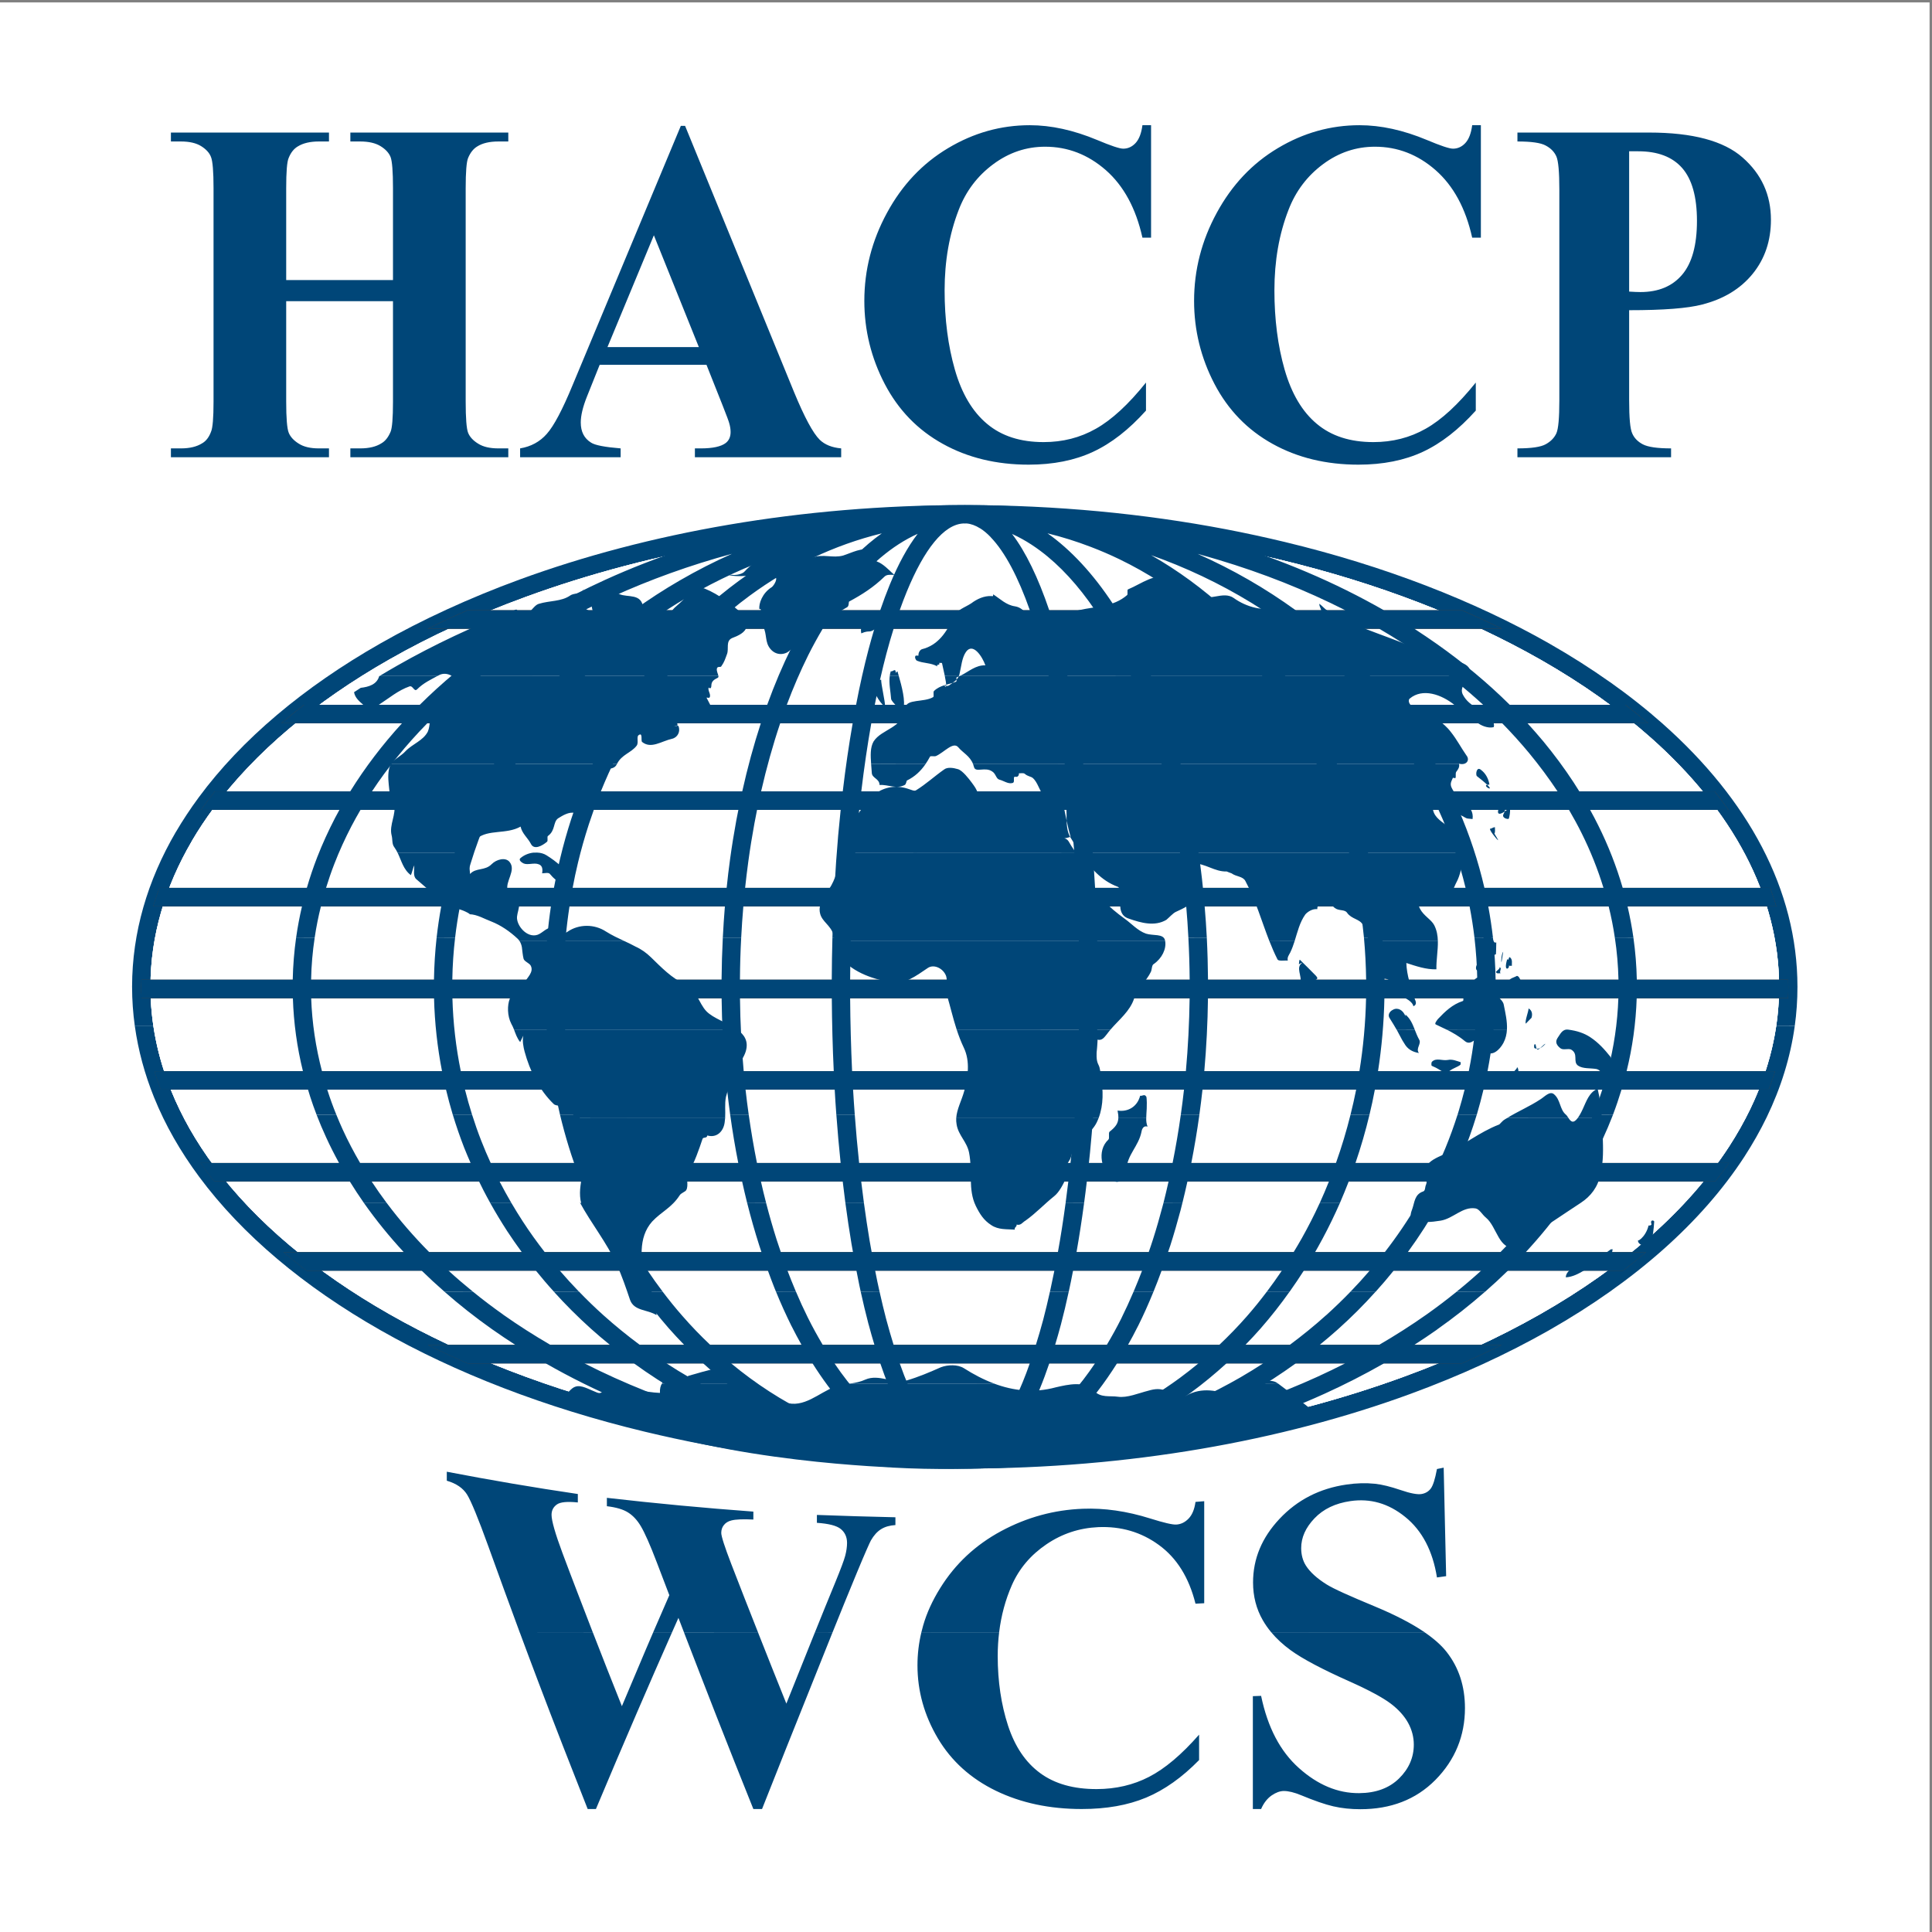 <?xml version="1.0" encoding="UTF-8"?>
<svg xmlns="http://www.w3.org/2000/svg" xmlns:xlink="http://www.w3.org/1999/xlink" width="193pt" height="193pt" viewBox="0 0 193 193" version="1.1">
<rect x="0" y="0" width="193" height="193" fill="#808080" stroke="none"/>
<g id="surface1">
<path style=" stroke:none;fill-rule:evenodd;fill:rgb(100%,100%,100%);fill-opacity:1;" d="M 0 0.242 L 192.758 0.242 L 192.758 193 L 0 193 L 0 0.242 "/>
<path style=" stroke:none;fill-rule:evenodd;fill:rgb(0%,27.451%,47.058%);fill-opacity:1;" d="M 15.324 102.504 C 15.648 104.699 16.25 106.848 17.098 108.941 L 17.098 108.949 C 17.621 110.246 18.25 111.527 18.961 112.781 C 19.68 114.043 20.492 115.285 21.383 116.484 C 25.508 122.047 31.492 127.062 38.887 131.27 C 46.277 135.48 55.078 138.891 64.836 141.238 L 64.84 141.238 C 66.715 141.688 68.656 142.105 70.652 142.488 C 78.727 144.027 87.367 144.867 96.316 144.867 L 96.316 144.863 L 96.402 144.863 L 96.402 144.867 C 112.516 144.867 127.566 142.168 140.238 137.527 C 142.719 136.621 145.094 135.645 147.344 134.613 C 149.598 133.578 151.77 132.469 153.836 131.293 L 153.855 131.281 L 153.867 131.273 C 162.113 126.578 168.605 120.883 172.723 114.547 C 173.516 113.324 174.223 112.07 174.84 110.797 C 176.133 108.121 177.012 105.348 177.438 102.504 L 179.289 102.504 C 178.855 105.625 177.906 108.668 176.492 111.598 C 175.848 112.93 175.098 114.25 174.262 115.543 C 169.98 122.133 163.27 128.031 154.773 132.871 L 154.754 132.883 L 154.742 132.891 C 152.648 134.078 150.43 135.215 148.105 136.281 C 145.773 137.352 143.355 138.344 140.871 139.254 C 128.02 143.961 112.742 146.699 96.402 146.703 L 96.316 146.703 C 87.242 146.699 78.488 145.852 70.312 144.293 L 70.309 144.293 C 68.332 143.918 66.363 143.488 64.406 143.02 C 54.469 140.629 45.504 137.156 37.98 132.867 C 30.371 128.535 24.191 123.348 19.91 117.578 C 18.969 116.309 18.113 115.004 17.363 113.688 C 16.609 112.367 15.953 111.012 15.395 109.637 C 14.457 107.32 13.809 104.938 13.469 102.504 L 15.324 102.504 "/>
<path style=" stroke:none;fill-rule:evenodd;fill:rgb(0%,27.451%,47.058%);fill-opacity:1;" d="M 13.469 102.504 C 13.289 101.211 13.195 99.906 13.195 98.586 L 13.191 98.586 L 13.191 98.559 L 13.195 98.559 C 13.199 93.152 14.738 87.957 17.562 83.117 L 17.566 83.117 C 18.254 81.945 19.02 80.785 19.859 79.648 C 24.141 73.852 30.34 68.641 37.98 64.289 L 38 64.277 L 38.012 64.27 C 40.105 63.078 42.324 61.945 44.648 60.879 C 46.98 59.809 49.398 58.812 51.883 57.902 C 64.734 53.195 80.012 50.461 96.352 50.457 L 96.352 50.453 L 96.438 50.453 L 96.438 50.457 C 105.512 50.461 114.266 51.309 122.445 52.867 C 124.422 53.246 126.391 53.672 128.344 54.141 C 138.285 56.531 147.25 60.008 154.773 64.289 L 154.781 64.297 L 154.797 64.305 C 156.902 65.504 158.914 66.785 160.82 68.133 L 160.824 68.129 C 162.723 69.473 164.496 70.879 166.133 72.328 L 166.129 72.328 C 174.617 79.863 179.555 88.875 179.559 98.57 L 179.562 98.57 L 179.562 98.602 L 179.559 98.602 C 179.559 99.914 179.469 101.215 179.289 102.496 L 177.438 102.504 C 177.629 101.215 177.727 99.914 177.727 98.602 L 177.723 98.602 L 177.723 98.57 L 177.727 98.57 C 177.723 89.434 173.012 80.891 164.914 73.699 L 164.91 73.699 C 163.316 72.285 161.598 70.926 159.766 69.633 L 159.766 69.629 C 157.945 68.34 155.98 67.09 153.891 65.898 L 153.883 65.898 L 153.867 65.891 C 146.477 61.68 137.676 58.27 127.918 55.922 L 127.914 55.922 C 126.039 55.473 124.098 55.055 122.102 54.672 C 114.023 53.133 105.387 52.293 96.438 52.289 L 96.438 52.297 L 96.352 52.297 L 96.352 52.289 C 80.238 52.293 65.184 54.992 52.516 59.633 C 50.035 60.539 47.66 61.516 45.41 62.547 C 43.156 63.578 40.984 64.691 38.918 65.867 L 38.895 65.879 L 38.887 65.887 C 31.465 70.113 25.461 75.152 21.332 80.742 C 20.535 81.82 19.801 82.922 19.148 84.043 L 19.152 84.047 C 16.484 88.613 15.031 93.5 15.031 98.559 L 15.031 98.586 C 15.031 99.906 15.129 101.211 15.324 102.504 L 13.469 102.504 "/>
<path style=" stroke:none;fill-rule:evenodd;fill:rgb(100%,100%,100%);fill-opacity:1;" d="M 96.391 52.293 L 96.352 52.293 L 96.352 52.289 C 80.242 52.289 65.188 54.992 52.516 59.629 C 50.035 60.535 47.66 61.512 45.41 62.547 C 43.156 63.578 40.988 64.688 38.918 65.867 L 38.898 65.879 L 38.887 65.883 C 31.465 70.109 25.461 75.152 21.332 80.742 C 20.535 81.82 19.805 82.922 19.148 84.043 L 19.152 84.047 C 16.484 88.613 15.031 93.496 15.031 98.555 L 15.035 98.555 L 15.035 98.586 L 15.031 98.586 C 15.031 102.137 15.75 105.609 17.098 108.941 L 17.098 108.945 C 17.625 110.242 18.25 111.527 18.961 112.781 C 19.684 114.043 20.492 115.281 21.387 116.484 C 25.512 122.043 31.496 127.059 38.887 131.27 C 46.277 135.48 55.082 138.891 64.836 141.238 L 64.84 141.238 C 66.715 141.688 68.656 142.105 70.652 142.484 C 78.73 144.023 87.367 144.863 96.316 144.867 L 96.316 144.863 L 96.402 144.863 L 96.402 144.867 C 112.516 144.863 127.57 142.164 140.238 137.527 C 142.719 136.621 145.094 135.645 147.344 134.609 C 149.598 133.578 151.77 132.465 153.84 131.289 L 153.859 131.281 L 153.871 131.273 C 162.113 126.574 168.605 120.879 172.723 114.543 C 173.516 113.32 174.223 112.07 174.84 110.797 C 176.719 106.906 177.727 102.816 177.727 98.602 L 177.723 98.602 L 177.723 98.57 L 177.727 98.57 C 177.727 89.43 173.012 80.887 164.914 73.699 L 164.91 73.699 C 163.32 72.285 161.598 70.926 159.77 69.629 C 157.945 68.336 155.98 67.09 153.891 65.898 L 153.887 65.895 L 153.871 65.887 C 146.48 61.68 137.676 58.27 127.922 55.922 L 127.914 55.922 C 126.039 55.473 124.098 55.055 122.102 54.672 C 114.027 53.129 105.387 52.289 96.438 52.289 L 96.438 52.293 L 96.391 52.293 "/>
<path style=" stroke:none;fill-rule:evenodd;fill:rgb(100%,100%,100%);fill-opacity:1;" d="M 96.391 52.293 L 96.352 52.293 L 96.352 52.289 C 80.242 52.289 65.188 54.992 52.516 59.629 C 50.035 60.535 47.66 61.512 45.41 62.547 C 43.156 63.578 40.988 64.688 38.918 65.867 L 38.898 65.879 L 38.887 65.883 C 31.465 70.109 25.461 75.152 21.332 80.742 C 20.535 81.82 19.805 82.922 19.148 84.043 L 19.152 84.047 C 16.484 88.613 15.031 93.496 15.031 98.555 L 15.035 98.555 L 15.035 98.586 L 15.031 98.586 C 15.031 102.137 15.75 105.609 17.098 108.941 L 17.098 108.945 C 17.625 110.242 18.25 111.527 18.961 112.781 C 19.684 114.043 20.492 115.281 21.387 116.484 C 25.512 122.043 31.496 127.059 38.887 131.27 C 46.277 135.48 55.082 138.891 64.836 141.238 L 64.84 141.238 C 66.715 141.688 68.656 142.105 70.652 142.484 C 78.73 144.023 87.367 144.863 96.316 144.867 L 96.316 144.863 L 96.402 144.863 L 96.402 144.867 C 112.516 144.863 127.57 142.164 140.238 137.527 C 142.719 136.621 145.094 135.645 147.344 134.609 C 149.598 133.578 151.77 132.465 153.84 131.289 L 153.859 131.281 L 153.871 131.273 C 162.113 126.574 168.605 120.879 172.723 114.543 C 173.516 113.32 174.223 112.07 174.84 110.797 C 176.719 106.906 177.727 102.816 177.727 98.602 L 177.723 98.602 L 177.723 98.57 L 177.727 98.57 C 177.727 89.43 173.012 80.887 164.914 73.699 L 164.91 73.699 C 163.32 72.285 161.598 70.926 159.77 69.629 C 157.945 68.336 155.98 67.09 153.891 65.898 L 153.887 65.895 L 153.871 65.887 C 146.48 61.68 137.676 58.27 127.922 55.922 L 127.914 55.922 C 126.039 55.473 124.098 55.055 122.102 54.672 C 114.027 53.129 105.387 52.289 96.438 52.289 L 96.438 52.293 L 96.391 52.293 "/>
<path style=" stroke:none;fill-rule:evenodd;fill:rgb(25.499%,25.099%,25.899%);fill-opacity:1;" d="M 146.047 60.965 C 147.406 61.555 148.73 62.168 150.02 62.805 L 42.73 62.805 C 44.023 62.168 45.348 61.555 46.703 60.965 Z M 162.367 70.406 C 163.148 71.008 163.906 71.625 164.641 72.246 L 28.109 72.246 C 28.844 71.621 29.602 71.008 30.383 70.406 Z M 171.289 79.059 C 171.77 79.668 172.227 80.277 172.664 80.898 L 20.09 80.898 C 20.527 80.277 20.984 79.668 21.469 79.059 Z M 176.828 88.699 C 177.055 89.309 177.262 89.922 177.445 90.539 L 15.309 90.539 C 15.492 89.922 15.699 89.309 15.926 88.699 Z M 178.629 97.875 L 178.645 98.57 L 178.645 98.586 C 178.645 98.965 178.633 99.336 178.617 99.715 L 14.141 99.715 C 14.121 99.336 14.113 98.965 14.113 98.586 L 14.113 98.574 L 14.125 97.875 Z M 177.328 107.008 C 177.133 107.625 176.914 108.238 176.68 108.848 L 16.078 108.848 C 15.84 108.238 15.625 107.625 15.43 107.008 Z M 172.715 116.18 C 172.277 116.801 171.824 117.414 171.344 118.02 L 21.414 118.02 C 20.934 117.414 20.477 116.801 20.043 116.18 Z M 164.43 125.09 C 163.688 125.715 162.918 126.332 162.129 126.934 L 30.629 126.934 C 29.836 126.328 29.07 125.715 28.328 125.09 Z M 150.012 134.352 C 148.719 134.988 147.395 135.602 146.035 136.195 L 46.723 136.195 C 45.363 135.602 44.035 134.988 42.746 134.352 L 150.012 134.352 "/>
<path style=" stroke:none;fill-rule:evenodd;fill:rgb(25.499%,25.099%,25.899%);fill-opacity:1;" d="M 146.047 60.965 C 147.406 61.555 148.73 62.168 150.02 62.805 L 42.73 62.805 C 44.023 62.168 45.348 61.555 46.703 60.965 Z M 162.367 70.406 C 163.148 71.008 163.906 71.625 164.641 72.246 L 28.109 72.246 C 28.844 71.621 29.602 71.008 30.383 70.406 Z M 171.289 79.059 C 171.77 79.668 172.227 80.277 172.664 80.898 L 20.09 80.898 C 20.527 80.277 20.984 79.668 21.469 79.059 Z M 176.828 88.699 C 177.055 89.309 177.262 89.922 177.445 90.539 L 15.309 90.539 C 15.492 89.922 15.699 89.309 15.926 88.699 Z M 178.629 97.875 L 178.645 98.57 L 178.645 98.586 C 178.645 98.965 178.633 99.336 178.617 99.715 L 14.141 99.715 C 14.121 99.336 14.113 98.965 14.113 98.586 L 14.113 98.574 L 14.125 97.875 Z M 177.328 107.008 C 177.133 107.625 176.914 108.238 176.68 108.848 L 16.078 108.848 C 15.84 108.238 15.625 107.625 15.43 107.008 Z M 172.715 116.18 C 172.277 116.801 171.824 117.414 171.344 118.02 L 21.414 118.02 C 20.934 117.414 20.477 116.801 20.043 116.18 Z M 164.43 125.09 C 163.688 125.715 162.918 126.332 162.129 126.934 L 30.629 126.934 C 29.836 126.328 29.07 125.715 28.328 125.09 Z M 150.012 134.352 C 148.719 134.988 147.395 135.602 146.035 136.195 L 46.723 136.195 C 45.363 135.602 44.035 134.988 42.746 134.352 L 150.012 134.352 "/>
<path style=" stroke:none;fill-rule:evenodd;fill:rgb(0%,27.451%,47.058%);fill-opacity:1;" d="M 59.215 163.055 C 60.172 165.543 61.156 168.004 62.125 170.441 C 62.91 168.57 63.695 166.707 64.484 164.855 C 64.738 164.258 64.996 163.656 65.254 163.059 L 67.137 163.055 C 65.969 165.699 64.801 168.355 63.648 171.039 C 62.273 174.227 60.898 177.457 59.531 180.715 C 59.254 180.715 58.98 180.715 58.707 180.715 C 57.051 176.52 55.383 172.262 53.742 167.926 C 53.129 166.312 52.523 164.688 51.914 163.047 Z M 75.719 163.055 C 75.742 163.125 75.77 163.191 75.797 163.262 C 76.703 165.578 77.637 167.887 78.555 170.184 C 79.371 168.145 80.188 166.102 81.004 164.07 C 81.141 163.73 81.277 163.391 81.414 163.051 L 83.172 163.055 C 82.395 164.988 81.625 166.922 80.852 168.855 C 79.273 172.789 77.695 176.742 76.125 180.715 C 75.828 180.715 75.539 180.715 75.258 180.715 C 74 177.59 72.75 174.441 71.508 171.273 C 70.445 168.559 69.387 165.816 68.324 163.062 Z M 99.812 163.055 C 99.719 163.816 99.668 164.609 99.668 165.426 C 99.668 167.973 100.02 170.297 100.699 172.383 C 101.387 174.477 102.449 176.055 103.906 177.125 C 105.359 178.195 107.246 178.73 109.562 178.723 C 111.465 178.719 113.207 178.316 114.781 177.504 C 116.363 176.691 118.027 175.289 119.785 173.285 C 119.785 174.133 119.785 174.98 119.785 175.824 C 118.09 177.555 116.332 178.805 114.496 179.574 C 112.656 180.34 110.523 180.715 108.062 180.715 C 104.848 180.715 101.988 180.105 99.484 178.891 C 96.984 177.676 95.039 175.93 93.688 173.652 C 92.332 171.367 91.652 168.93 91.652 166.359 C 91.652 165.234 91.785 164.133 92.043 163.059 Z M 142.305 163.055 C 143.246 163.699 143.984 164.352 144.504 165.012 C 145.734 166.574 146.344 168.453 146.344 170.633 C 146.344 173.391 145.363 175.812 143.391 177.809 C 141.434 179.785 138.918 180.734 135.895 180.734 C 134.938 180.734 134.035 180.641 133.191 180.445 C 132.352 180.254 131.281 179.875 130.004 179.348 C 129.293 179.051 128.707 178.914 128.25 178.914 C 127.859 178.918 127.453 179.066 127.023 179.363 C 126.598 179.664 126.238 180.113 125.98 180.715 C 125.707 180.715 125.43 180.715 125.156 180.715 C 125.156 178.84 125.156 176.961 125.156 175.082 C 125.156 173.203 125.156 171.324 125.156 169.441 C 125.43 169.434 125.707 169.422 125.98 169.41 C 126.637 172.57 127.891 174.957 129.762 176.625 C 131.629 178.293 133.629 179.145 135.773 179.129 C 137.438 179.117 138.77 178.633 139.758 177.664 C 140.742 176.699 141.234 175.559 141.234 174.281 C 141.234 173.527 141.043 172.793 140.664 172.105 C 140.289 171.426 139.715 170.781 138.938 170.191 C 138.164 169.605 136.809 168.863 134.844 167.984 C 132.102 166.762 130.121 165.719 128.922 164.844 C 128.168 164.293 127.523 163.699 126.988 163.055 L 142.305 163.055 "/>
<path style=" stroke:none;fill-rule:evenodd;fill:rgb(0%,27.451%,47.058%);fill-opacity:1;" d="M 51.914 163.055 C 50.867 160.223 49.824 157.363 48.781 154.465 C 47.766 151.656 47.051 149.93 46.656 149.297 C 46.254 148.656 45.586 148.195 44.633 147.918 C 44.633 147.621 44.633 147.324 44.633 147.02 C 48.992 147.859 53.355 148.602 57.723 149.246 C 57.723 149.531 57.723 149.812 57.723 150.09 C 56.672 149.98 55.973 150.047 55.633 150.289 C 55.277 150.543 55.098 150.879 55.098 151.328 C 55.098 151.906 55.461 153.188 56.191 155.148 C 57.164 157.758 58.172 160.344 59.152 162.898 C 59.176 162.953 59.195 163.004 59.215 163.059 Z M 65.254 163.055 C 65.789 161.82 66.324 160.586 66.863 159.352 C 66.445 158.273 66.031 157.18 65.617 156.09 C 64.938 154.301 64.395 153.098 64.023 152.473 C 63.66 151.859 63.234 151.402 62.746 151.094 C 62.266 150.785 61.551 150.574 60.625 150.465 C 60.625 150.188 60.625 149.91 60.625 149.629 C 65.492 150.188 70.375 150.645 75.258 151.004 C 75.258 151.27 75.258 151.535 75.258 151.797 C 74.234 151.746 73.5 151.773 73.051 151.891 C 72.742 151.969 72.496 152.117 72.316 152.344 C 72.137 152.562 72.051 152.832 72.051 153.133 C 72.051 153.465 72.383 154.5 73.051 156.238 C 73.926 158.523 74.832 160.797 75.719 163.055 L 68.324 163.055 C 68.141 162.582 67.957 162.102 67.773 161.621 C 67.559 162.098 67.348 162.574 67.137 163.055 Z M 81.414 163.055 C 82.094 161.359 82.781 159.672 83.477 157.984 C 83.988 156.73 84.312 155.875 84.434 155.414 C 84.555 154.953 84.617 154.523 84.617 154.129 C 84.617 153.555 84.41 153.086 83.996 152.746 C 83.582 152.406 82.781 152.203 81.605 152.125 C 81.605 151.863 81.605 151.602 81.605 151.336 C 84.223 151.438 86.836 151.508 89.449 151.57 C 89.449 151.832 89.449 152.09 89.449 152.348 C 88.887 152.383 88.406 152.516 88.02 152.758 C 87.629 153 87.289 153.379 86.996 153.891 C 86.902 154.059 86.418 155.129 85.59 157.129 C 84.773 159.098 83.969 161.078 83.172 163.059 Z M 92.043 163.055 C 92.094 162.836 92.152 162.617 92.215 162.398 C 92.582 161.109 93.164 159.863 93.922 158.645 C 95.43 156.215 97.461 154.324 100.016 152.949 C 102.586 151.57 105.297 150.828 108.176 150.719 C 110.301 150.637 112.543 150.949 114.902 151.691 C 116.27 152.121 117.141 152.324 117.52 152.297 C 117.988 152.266 118.391 152.062 118.742 151.695 C 119.094 151.328 119.324 150.777 119.426 150.035 C 119.715 150.012 120 149.984 120.297 149.965 C 120.297 151.664 120.297 153.371 120.297 155.062 C 120.297 156.758 120.297 158.461 120.297 160.156 C 120 160.168 119.715 160.184 119.426 160.203 C 118.773 157.586 117.559 155.641 115.77 154.34 C 113.996 153.043 111.973 152.461 109.719 152.555 C 107.828 152.641 106.105 153.203 104.531 154.273 C 102.961 155.34 101.809 156.695 101.078 158.359 C 100.441 159.812 100.016 161.375 99.812 163.047 Z M 126.988 163.055 C 126.668 162.672 126.387 162.27 126.145 161.848 C 125.504 160.73 125.176 159.477 125.176 158.082 C 125.176 155.699 126.066 153.594 127.82 151.727 C 129.602 149.832 131.824 148.691 134.508 148.301 C 135.488 148.156 136.438 148.129 137.355 148.223 C 138.062 148.297 138.906 148.508 139.91 148.848 C 140.906 149.191 141.613 149.316 142.012 149.246 C 142.398 149.18 142.703 148.996 142.922 148.711 C 143.152 148.41 143.359 147.766 143.547 146.75 C 143.77 146.703 143.992 146.66 144.219 146.613 C 144.258 148.418 144.301 150.227 144.34 152.031 C 144.379 153.836 144.422 155.645 144.465 157.453 C 144.156 157.492 143.852 157.535 143.547 157.582 C 143.125 154.93 142.07 152.906 140.379 151.539 C 138.691 150.172 136.879 149.668 134.906 149.953 C 133.395 150.172 132.203 150.742 131.312 151.676 C 130.43 152.602 129.984 153.586 129.984 154.652 C 129.984 155.316 130.145 155.91 130.453 156.395 C 130.879 157.062 131.578 157.688 132.527 158.281 C 133.223 158.719 134.836 159.438 137.355 160.484 C 139.383 161.328 141.031 162.184 142.305 163.051 L 126.988 163.055 "/>
<path style=" stroke:none;fill-rule:evenodd;fill:rgb(0%,27.451%,47.058%);fill-opacity:1;" d="M 28.59 30.086 L 28.59 40.125 C 28.59 41.781 28.676 42.82 28.844 43.234 C 29.016 43.652 29.352 44.012 29.848 44.32 C 30.348 44.641 31.016 44.793 31.859 44.793 L 32.863 44.793 L 32.863 45.676 L 17.074 45.676 L 17.074 44.793 L 18.078 44.793 C 18.953 44.793 19.66 44.621 20.191 44.285 C 20.578 44.066 20.875 43.684 21.078 43.137 C 21.246 42.762 21.332 41.758 21.332 40.125 L 21.332 18.793 C 21.332 17.137 21.246 16.098 21.078 15.684 C 20.922 15.266 20.586 14.906 20.094 14.598 C 19.598 14.289 18.922 14.133 18.078 14.133 L 17.074 14.133 L 17.074 13.242 L 32.863 13.242 L 32.863 14.133 L 31.859 14.133 C 30.984 14.133 30.281 14.297 29.746 14.629 C 29.359 14.859 29.055 15.234 28.836 15.781 C 28.668 16.164 28.59 17.168 28.59 18.793 L 28.59 27.977 L 39.258 27.977 L 39.258 18.793 C 39.258 17.137 39.176 16.098 39.016 15.684 C 38.848 15.266 38.512 14.906 38.012 14.598 C 37.504 14.289 36.832 14.133 35.98 14.133 L 35 14.133 L 35 13.242 L 50.777 13.242 L 50.777 14.133 L 49.797 14.133 C 48.906 14.133 48.199 14.297 47.676 14.629 C 47.293 14.859 46.992 15.234 46.762 15.781 C 46.602 16.164 46.52 17.168 46.52 18.793 L 46.52 40.125 C 46.52 41.781 46.602 42.82 46.762 43.234 C 46.93 43.652 47.266 44.012 47.766 44.32 C 48.273 44.641 48.945 44.793 49.797 44.793 L 50.777 44.793 L 50.777 45.676 L 35 45.676 L 35 44.793 L 35.98 44.793 C 36.871 44.793 37.578 44.621 38.102 44.285 C 38.484 44.066 38.785 43.684 39.016 43.137 C 39.176 42.762 39.258 41.758 39.258 40.125 L 39.258 30.086 Z M 70.574 36.441 L 59.906 36.441 L 58.641 39.602 C 58.219 40.656 58.016 41.52 58.016 42.207 C 58.016 43.121 58.355 43.789 59.043 44.215 C 59.438 44.477 60.426 44.664 62 44.793 L 62 45.676 L 51.957 45.676 L 51.957 44.793 C 53.035 44.613 53.934 44.133 54.625 43.34 C 55.324 42.559 56.191 40.926 57.211 38.449 L 68.012 12.574 L 68.438 12.574 L 79.324 39.168 C 80.367 41.691 81.219 43.273 81.887 43.93 C 82.398 44.426 83.113 44.711 84.031 44.793 L 84.031 45.676 L 69.418 45.676 L 69.418 44.793 L 70.02 44.793 C 71.191 44.793 72.02 44.613 72.488 44.262 C 72.816 44.012 72.984 43.645 72.984 43.16 C 72.984 42.875 72.938 42.582 72.848 42.277 C 72.816 42.133 72.598 41.535 72.18 40.484 Z M 69.812 34.672 L 65.32 23.504 L 60.684 34.672 Z M 114.988 12.508 L 114.988 23.742 L 114.125 23.742 C 113.473 20.809 112.254 18.566 110.469 16.996 C 108.688 15.438 106.664 14.656 104.406 14.656 C 102.523 14.656 100.797 15.234 99.223 16.402 C 97.648 17.57 96.492 19.086 95.77 20.973 C 94.836 23.383 94.363 26.059 94.363 29.008 C 94.363 31.902 94.707 34.551 95.391 36.934 C 96.074 39.316 97.141 41.121 98.598 42.336 C 100.051 43.562 101.938 44.164 104.254 44.164 C 106.156 44.164 107.898 43.727 109.477 42.828 C 111.059 41.938 112.727 40.402 114.48 38.215 L 114.48 41.016 C 112.785 42.906 111.023 44.285 109.188 45.137 C 107.352 45.992 105.215 46.418 102.758 46.418 C 99.543 46.418 96.676 45.727 94.176 44.336 C 91.672 42.949 89.742 40.957 88.383 38.359 C 87.027 35.758 86.344 32.988 86.344 30.059 C 86.344 26.965 87.098 24.035 88.609 21.258 C 90.113 18.484 92.145 16.328 94.707 14.801 C 97.27 13.266 99.992 12.508 102.871 12.508 C 104.992 12.508 107.234 12.996 109.602 13.984 C 110.969 14.559 111.836 14.852 112.207 14.852 C 112.68 14.852 113.09 14.664 113.441 14.289 C 113.789 13.91 114.02 13.316 114.125 12.508 Z M 147.934 12.508 L 147.934 23.742 L 147.066 23.742 C 146.414 20.809 145.195 18.566 143.41 16.996 C 141.633 15.438 139.609 14.656 137.352 14.656 C 135.465 14.656 133.738 15.234 132.164 16.402 C 130.594 17.57 129.438 19.086 128.715 20.973 C 127.777 23.383 127.309 26.059 127.309 29.008 C 127.309 31.902 127.648 34.551 128.332 36.934 C 129.02 39.316 130.082 41.121 131.539 42.336 C 132.992 43.562 134.879 44.164 137.199 44.164 C 139.098 44.164 140.84 43.727 142.422 42.828 C 144.004 41.938 145.668 40.402 147.426 38.215 L 147.426 41.016 C 145.73 42.906 143.965 44.285 142.133 45.137 C 140.293 45.992 138.156 46.418 135.703 46.418 C 132.484 46.418 129.617 45.727 127.117 44.336 C 124.617 42.949 122.684 40.957 121.324 38.359 C 119.969 35.758 119.285 32.988 119.285 30.059 C 119.285 26.965 120.039 24.035 121.551 21.258 C 123.059 18.484 125.086 16.328 127.648 14.801 C 130.211 13.266 132.934 12.508 135.812 12.508 C 137.938 12.508 140.18 12.996 142.543 13.984 C 143.91 14.559 144.777 14.852 145.152 14.852 C 145.621 14.852 146.035 14.664 146.383 14.289 C 146.734 13.91 146.961 13.316 147.066 12.508 Z M 162.746 30.988 L 162.746 39.984 C 162.746 41.742 162.844 42.844 163.051 43.289 C 163.246 43.75 163.602 44.117 164.113 44.387 C 164.633 44.656 165.562 44.793 166.934 44.793 L 166.934 45.676 L 151.586 45.676 L 151.586 44.793 C 152.98 44.793 153.926 44.656 154.426 44.371 C 154.922 44.094 155.27 43.734 155.477 43.285 C 155.676 42.836 155.773 41.742 155.773 39.984 L 155.773 18.941 C 155.773 17.188 155.676 16.086 155.477 15.629 C 155.27 15.168 154.922 14.809 154.41 14.539 C 153.91 14.262 152.965 14.133 151.586 14.133 L 151.586 13.242 L 164.75 13.242 C 169.086 13.242 172.195 14.074 174.078 15.734 C 175.969 17.391 176.91 19.465 176.91 21.953 C 176.91 24.059 176.301 25.855 175.086 27.355 C 173.867 28.852 172.188 29.871 170.051 30.418 C 168.613 30.801 166.172 30.988 162.746 30.988 Z M 162.746 15.113 L 162.746 29.129 C 163.238 29.16 163.602 29.176 163.863 29.176 C 165.672 29.176 167.062 28.598 168.043 27.438 C 169.023 26.285 169.52 24.492 169.52 22.066 C 169.52 19.66 169.023 17.906 168.043 16.785 C 167.062 15.668 165.602 15.113 163.656 15.113 L 162.746 15.113 "/>
<path style=" stroke:none;fill-rule:evenodd;fill:rgb(0%,27.451%,47.058%);fill-opacity:1;" d="M 47.23 129.023 C 48.203 129.816 49.215 130.578 50.258 131.32 L 50.258 131.324 C 51.766 132.387 53.344 133.395 54.988 134.352 L 60.934 134.352 C 60.293 133.832 59.664 133.301 59.055 132.754 C 57.742 131.574 56.496 130.332 55.324 129.031 L 57.836 129.023 C 58.621 129.84 59.438 130.629 60.281 131.387 C 61.441 132.426 62.656 133.414 63.918 134.352 L 68.352 134.352 C 67.824 133.805 67.297 133.25 66.793 132.672 C 65.781 131.516 64.824 130.293 63.918 129.02 L 66.188 129.023 C 66.824 129.859 67.484 130.68 68.176 131.465 C 69.059 132.477 69.988 133.441 70.953 134.352 L 80.074 134.352 C 79.738 133.75 79.402 133.133 79.086 132.496 L 79.066 132.461 L 79.055 132.441 C 78.516 131.348 77.996 130.207 77.512 129.02 L 79.508 129.023 C 79.891 129.93 80.289 130.797 80.703 131.629 L 80.719 131.66 C 81.188 132.602 81.684 133.496 82.191 134.352 L 87.355 134.352 C 87.156 133.691 86.957 133.012 86.773 132.309 L 86.77 132.309 L 86.75 132.238 L 86.75 132.234 C 86.48 131.203 86.223 130.129 85.98 129.027 L 87.863 129.023 C 88.078 129.984 88.297 130.898 88.523 131.766 L 88.527 131.766 L 88.543 131.832 L 88.543 131.836 C 88.777 132.715 89.023 133.551 89.27 134.352 L 103.48 134.352 C 103.73 133.551 103.973 132.727 104.199 131.883 L 104.211 131.844 L 104.211 131.84 C 104.445 130.938 104.672 130 104.887 129.027 L 106.766 129.023 C 106.52 130.168 106.258 131.262 105.984 132.305 L 105.973 132.344 L 105.973 132.348 C 105.789 133.047 105.594 133.711 105.402 134.352 L 110.562 134.352 C 111.07 133.5 111.562 132.609 112.027 131.684 L 112.039 131.664 L 112.035 131.66 C 112.453 130.812 112.859 129.93 113.246 129.02 L 115.234 129.023 C 114.742 130.23 114.227 131.387 113.68 132.48 L 113.676 132.48 L 113.664 132.504 C 113.348 133.141 113.016 133.758 112.68 134.352 L 121.797 134.352 C 122.762 133.441 123.688 132.488 124.562 131.488 L 124.578 131.469 C 125.266 130.684 125.926 129.867 126.562 129.02 L 128.832 129.023 C 127.934 130.293 126.98 131.508 125.973 132.66 L 125.973 132.664 L 125.945 132.695 C 125.445 133.266 124.93 133.812 124.406 134.352 L 128.836 134.352 C 130.09 133.422 131.301 132.441 132.449 131.406 L 132.469 131.395 L 132.473 131.391 C 133.316 130.629 134.137 129.836 134.922 129.023 L 137.43 129.023 C 136.258 130.332 135.016 131.574 133.699 132.754 L 133.68 132.773 C 133.078 133.316 132.453 133.836 131.824 134.352 L 137.758 134.352 C 139.395 133.402 140.973 132.395 142.469 131.34 L 142.488 131.324 L 142.492 131.324 C 143.539 130.586 144.551 129.816 145.523 129.027 L 148.371 129.023 C 146.859 130.352 145.25 131.617 143.551 132.816 L 143.555 132.82 L 143.527 132.84 L 143.523 132.844 C 142.793 133.359 142.039 133.859 141.273 134.352 L 150.016 134.352 C 148.723 134.988 147.395 135.602 146.035 136.195 L 138.242 136.195 L 138.164 136.246 C 136.293 137.312 134.34 138.309 132.316 139.23 C 121.934 143.953 109.598 146.699 96.402 146.703 L 96.328 146.703 L 95.98 146.695 L 95.793 146.695 C 88.641 146.652 81.758 145.809 75.312 144.285 C 73.688 143.898 72.098 143.473 70.547 143.012 C 64.75 141.277 59.363 138.969 54.516 136.195 L 46.707 136.195 C 45.348 135.602 44.023 134.988 42.73 134.352 L 51.484 134.352 C 50.711 133.852 49.945 133.344 49.207 132.82 L 49.203 132.82 C 47.504 131.621 45.898 130.355 44.387 129.027 Z M 134.379 136.195 L 129.441 136.195 C 127.965 137.262 126.422 138.266 124.824 139.188 C 123.148 140.156 121.402 141.035 119.605 141.836 C 123.812 140.695 127.82 139.258 131.562 137.555 C 132.52 137.121 133.453 136.664 134.379 136.195 Z M 126.188 136.195 L 122.52 136.195 C 121.379 137.238 120.184 138.223 118.945 139.133 C 117.672 140.066 116.348 140.922 114.984 141.695 C 118.121 140.59 121.105 139.211 123.906 137.598 C 124.684 137.148 125.441 136.68 126.188 136.195 Z M 119.719 136.195 L 111.586 136.195 C 110.957 137.188 110.316 138.117 109.664 138.961 C 108.113 140.961 106.434 142.609 104.652 143.871 C 109.414 142.711 113.883 140.574 117.859 137.652 C 118.492 137.188 119.109 136.699 119.719 136.195 Z M 109.387 136.195 L 104.82 136.195 C 104.52 137.078 104.203 137.941 103.863 138.758 C 103.016 140.82 102.078 142.531 101.07 143.824 C 103.629 142.68 106.039 140.621 108.211 137.832 C 108.617 137.309 109.004 136.758 109.387 136.195 Z M 102.871 136.195 L 89.879 136.195 C 91.047 139.512 92.363 142.02 93.781 143.488 L 93.781 143.492 C 94.133 143.859 94.492 144.16 94.848 144.383 L 94.852 144.383 C 95.348 144.691 95.852 144.859 96.344 144.863 L 96.402 144.863 L 96.402 144.867 C 98.414 144.848 100.406 142.348 102.168 138.059 C 102.406 137.484 102.641 136.859 102.871 136.195 Z M 87.938 136.195 L 83.359 136.195 C 85.031 138.66 86.871 140.68 88.836 142.141 L 88.836 142.145 C 89.414 142.574 90.02 142.965 90.621 143.301 C 90.961 143.488 91.305 143.66 91.648 143.812 C 90.285 142.031 89.035 139.434 87.938 136.195 Z M 81.168 136.195 L 73.035 136.195 C 75.48 138.223 78.129 139.945 80.941 141.301 C 81.855 141.742 82.812 142.156 83.789 142.531 C 85.188 143.066 86.621 143.508 88.082 143.863 L 87.738 143.613 L 87.734 143.613 C 85.344 141.828 83.129 139.305 81.168 136.195 Z M 70.246 136.195 L 66.578 136.195 C 69.676 138.207 73.027 139.914 76.582 141.27 L 76.586 141.27 C 76.965 141.414 77.348 141.547 77.734 141.684 C 75.059 140.156 72.559 138.312 70.246 136.195 Z M 63.328 136.195 L 58.379 136.195 C 62.309 138.191 66.559 139.898 71.074 141.246 C 71.746 141.449 72.426 141.637 73.105 141.82 C 69.609 140.27 66.34 138.375 63.328 136.195 "/>
<path style=" stroke:none;fill-rule:evenodd;fill:rgb(0%,27.451%,47.058%);fill-opacity:1;" d="M 38.641 120.184 C 39.914 121.887 41.332 123.523 42.883 125.09 L 52.129 125.09 C 51.629 124.406 51.141 123.711 50.676 123 C 50.078 122.078 49.512 121.141 48.98 120.188 L 51.094 120.184 C 51.453 120.797 51.828 121.406 52.215 122 C 52.902 123.062 53.641 124.086 54.422 125.09 L 61.398 125.09 C 60.98 124.379 60.586 123.656 60.207 122.918 C 59.746 122.012 59.309 121.098 58.902 120.18 L 60.922 120.184 C 61.219 120.836 61.523 121.465 61.84 122.082 C 62.363 123.113 62.934 124.113 63.527 125.09 L 76.07 125.09 L 75.84 124.395 C 75.406 123.035 75.004 121.629 74.641 120.176 L 76.535 120.184 C 76.859 121.438 77.211 122.66 77.586 123.844 C 77.723 124.266 77.859 124.676 78.004 125.09 L 85.211 125.09 L 85.059 124.238 C 84.84 122.93 84.637 121.574 84.453 120.18 L 86.305 120.184 C 86.48 121.469 86.668 122.723 86.871 123.938 L 87.078 125.09 L 105.68 125.09 C 105.965 123.523 106.219 121.883 106.449 120.184 L 108.297 120.184 C 108.07 121.879 107.816 123.52 107.539 125.09 L 114.75 125.09 C 114.891 124.68 115.035 124.266 115.168 123.844 C 115.52 122.746 115.848 121.605 116.156 120.434 C 116.18 120.348 116.199 120.266 116.223 120.184 L 118.113 120.184 C 118.055 120.43 117.992 120.664 117.934 120.902 C 117.617 122.086 117.281 123.258 116.918 124.398 L 116.68 125.09 L 129.223 125.09 C 129.508 124.621 129.789 124.156 130.059 123.672 C 130.68 122.562 131.262 121.43 131.789 120.281 C 131.805 120.25 131.82 120.215 131.836 120.184 L 133.848 120.184 C 133.719 120.473 133.59 120.766 133.457 121.051 C 132.898 122.266 132.297 123.441 131.664 124.57 L 131.367 125.09 L 138.332 125.09 C 139.547 123.523 140.656 121.887 141.652 120.188 L 143.77 120.184 C 142.828 121.879 141.777 123.52 140.629 125.09 L 149.879 125.09 C 151.434 123.523 152.855 121.883 154.133 120.18 L 156.398 120.184 C 156.395 120.188 156.391 120.195 156.383 120.203 C 155.195 121.895 153.863 123.523 152.414 125.09 L 164.434 125.09 C 163.691 125.715 162.926 126.332 162.137 126.934 L 150.633 126.934 C 149.906 127.645 149.152 128.344 148.371 129.027 L 145.523 129.023 C 146.363 128.348 147.176 127.648 147.961 126.934 L 139.219 126.934 C 138.645 127.648 138.047 128.348 137.43 129.031 L 134.922 129.023 C 135.578 128.344 136.215 127.645 136.824 126.934 L 130.246 126.934 C 129.789 127.645 129.32 128.344 128.832 129.031 L 126.562 129.023 C 127.074 128.344 127.57 127.645 128.051 126.934 L 116.039 126.934 C 115.781 127.645 115.512 128.344 115.234 129.023 L 113.246 129.023 C 113.535 128.34 113.816 127.645 114.09 126.934 L 107.195 126.934 C 107.059 127.648 106.914 128.348 106.766 129.031 L 104.891 129.023 C 105.039 128.344 105.184 127.648 105.328 126.934 L 87.426 126.934 L 87.645 128.031 C 87.719 128.367 87.789 128.703 87.863 129.031 L 85.98 129.023 C 85.938 128.824 85.891 128.617 85.848 128.41 C 85.746 127.93 85.656 127.43 85.555 126.934 L 78.668 126.934 L 79.047 127.91 C 79.195 128.289 79.352 128.66 79.508 129.027 L 77.512 129.023 C 77.453 128.879 77.398 128.738 77.34 128.598 C 77.125 128.055 76.918 127.496 76.711 126.934 L 64.703 126.934 C 65.18 127.645 65.676 128.34 66.188 129.016 L 63.918 129.023 C 63.434 128.34 62.965 127.645 62.516 126.934 L 55.922 126.934 C 56.539 127.648 57.176 128.348 57.836 129.031 L 55.324 129.023 C 54.707 128.348 54.113 127.648 53.535 126.934 L 44.801 126.934 C 45.582 127.648 46.395 128.344 47.23 129.023 L 44.387 129.023 C 43.609 128.344 42.855 127.645 42.125 126.934 L 30.613 126.934 C 29.824 126.332 29.059 125.715 28.32 125.09 L 40.34 125.09 C 38.887 123.52 37.555 121.879 36.363 120.184 L 38.641 120.184 "/>
<path style=" stroke:none;fill-rule:evenodd;fill:rgb(0%,27.451%,47.058%);fill-opacity:1;" d="M 33.594 111.344 C 33.801 111.855 34.016 112.355 34.242 112.852 C 34.758 113.977 35.34 115.086 35.977 116.18 L 47.012 116.18 C 46.789 115.668 46.57 115.16 46.367 114.645 C 45.945 113.559 45.566 112.457 45.227 111.34 L 47.156 111.344 C 47.438 112.234 47.742 113.109 48.082 113.973 C 48.371 114.719 48.688 115.453 49.02 116.18 L 57.352 116.18 C 57.168 115.652 56.988 115.117 56.824 114.578 C 56.496 113.516 56.203 112.438 55.941 111.344 L 57.832 111.344 C 58.059 112.25 58.305 113.152 58.578 114.039 C 58.801 114.758 59.043 115.473 59.297 116.18 L 73.75 116.18 C 73.438 114.605 73.168 112.992 72.941 111.34 L 74.793 111.344 C 75.027 112.992 75.301 114.605 75.617 116.18 L 83.977 116.18 C 83.812 114.605 83.668 112.992 83.547 111.34 L 85.387 111.344 C 85.508 112.992 85.656 114.605 85.824 116.18 L 106.938 116.18 L 107.059 115.004 C 107.172 113.852 107.277 112.629 107.371 111.344 L 109.215 111.344 C 109.121 112.598 109.008 113.879 108.883 115.18 L 108.777 116.18 L 117.137 116.18 C 117.453 114.605 117.73 112.992 117.961 111.344 L 119.816 111.344 C 119.59 112.992 119.316 114.605 119.008 116.18 L 133.457 116.18 C 134.016 114.609 134.504 112.996 134.914 111.348 L 136.809 111.344 C 136.414 112.996 135.945 114.609 135.406 116.18 L 143.738 116.18 C 143.965 115.691 144.18 115.199 144.387 114.699 C 144.84 113.602 145.246 112.477 145.609 111.34 L 147.531 111.344 C 147.516 111.383 147.504 111.422 147.488 111.469 C 147.086 112.793 146.613 114.109 146.086 115.395 L 145.746 116.18 L 156.777 116.18 C 156.992 115.816 157.195 115.457 157.395 115.094 C 158.055 113.871 158.645 112.621 159.16 111.352 L 161.137 111.344 C 161.117 111.398 161.094 111.457 161.07 111.516 C 160.484 113.027 159.793 114.516 159.012 115.961 L 158.887 116.18 L 172.723 116.18 C 172.285 116.801 171.828 117.414 171.352 118.02 L 157.812 118.02 C 157.359 118.75 156.895 119.473 156.398 120.18 L 154.133 120.184 C 154.387 119.836 154.637 119.492 154.883 119.145 C 155.141 118.777 155.391 118.398 155.637 118.02 L 144.895 118.02 C 144.539 118.75 144.164 119.473 143.77 120.184 L 141.652 120.184 C 142.07 119.477 142.469 118.754 142.844 118.02 L 134.734 118.02 C 134.453 118.746 134.156 119.469 133.848 120.184 L 131.836 120.184 C 132.156 119.48 132.465 118.754 132.758 118.02 L 118.621 118.02 C 118.461 118.75 118.289 119.477 118.113 120.191 L 116.223 120.184 C 116.402 119.477 116.574 118.75 116.738 118.02 L 108.57 118.02 C 108.484 118.75 108.395 119.473 108.297 120.18 L 106.449 120.184 C 106.547 119.473 106.637 118.754 106.723 118.02 L 86.031 118.02 C 86.117 118.75 86.211 119.473 86.305 120.184 L 84.453 120.184 C 84.359 119.469 84.27 118.75 84.184 118.02 L 76.012 118.02 C 76.176 118.75 76.352 119.473 76.535 120.18 L 74.641 120.184 C 74.465 119.469 74.293 118.75 74.133 118.02 L 59.996 118.02 L 60.051 118.164 C 60.328 118.852 60.621 119.527 60.922 120.184 L 58.902 120.184 C 58.711 119.738 58.523 119.297 58.344 118.855 L 58.023 118.02 L 49.91 118.02 L 49.938 118.09 C 50.305 118.797 50.691 119.496 51.094 120.184 L 48.98 120.184 C 48.75 119.773 48.527 119.352 48.309 118.934 L 47.855 118.02 L 37.121 118.02 C 37.602 118.754 38.109 119.477 38.641 120.188 L 36.363 120.184 C 35.863 119.473 35.391 118.75 34.941 118.02 L 21.398 118.02 C 20.918 117.414 20.461 116.801 20.027 116.18 L 33.871 116.18 C 33.41 115.336 32.973 114.484 32.578 113.617 C 32.23 112.867 31.914 112.109 31.621 111.352 L 33.594 111.344 "/>
<path style=" stroke:none;fill-rule:evenodd;fill:rgb(0%,27.451%,47.058%);fill-opacity:1;" d="M 31.438 93.664 C 31.227 95.047 31.105 96.453 31.078 97.875 L 43.352 97.875 C 43.375 96.453 43.465 95.047 43.617 93.66 L 45.465 93.664 C 45.301 95.047 45.207 96.453 45.184 97.875 L 54.453 97.875 C 54.473 96.457 54.543 95.055 54.668 93.668 L 56.508 93.664 C 56.383 95.051 56.309 96.457 56.289 97.875 L 72.082 97.875 C 72.094 96.457 72.137 95.051 72.207 93.664 L 74.043 93.664 C 73.969 95.051 73.926 96.457 73.918 97.875 L 83.09 97.875 C 83.098 96.453 83.117 95.047 83.156 93.66 L 84.992 93.664 C 84.953 95.055 84.93 96.457 84.926 97.875 L 107.832 97.875 C 107.824 96.457 107.801 95.051 107.762 93.664 L 109.598 93.664 C 109.637 95.051 109.66 96.457 109.664 97.875 L 118.844 97.875 C 118.832 96.457 118.789 95.055 118.715 93.668 L 120.555 93.664 C 120.625 95.047 120.664 96.453 120.676 97.875 L 136.473 97.875 C 136.453 96.457 136.379 95.051 136.254 93.664 L 138.09 93.664 C 138.215 95.055 138.289 96.457 138.305 97.875 L 147.574 97.875 C 147.551 96.453 147.453 95.047 147.293 93.66 L 149.141 93.664 C 149.297 95.047 149.383 96.453 149.406 97.875 L 161.68 97.875 C 161.648 96.453 161.527 95.047 161.316 93.656 L 163.172 93.664 C 163.367 95.047 163.484 96.453 163.512 97.875 L 178.629 97.875 L 178.645 98.57 L 178.645 98.586 C 178.645 98.961 178.633 99.34 178.617 99.715 L 163.5 99.715 C 163.418 102.195 163.078 104.633 162.492 107.008 L 177.328 107.008 C 177.133 107.625 176.922 108.238 176.684 108.848 L 161.984 108.848 C 161.73 109.688 161.449 110.52 161.137 111.34 L 159.16 111.344 C 159.227 111.184 159.293 111.02 159.359 110.855 C 159.613 110.195 159.848 109.52 160.062 108.848 L 148.195 108.848 C 147.992 109.684 147.777 110.52 147.531 111.34 L 145.609 111.344 C 145.652 111.203 145.691 111.07 145.734 110.934 C 145.945 110.246 146.133 109.551 146.309 108.848 L 137.344 108.848 C 137.188 109.688 137.008 110.52 136.809 111.344 L 134.914 111.344 C 135.121 110.523 135.309 109.691 135.477 108.848 L 120.125 108.848 C 120.031 109.688 119.93 110.52 119.816 111.34 L 117.961 111.344 C 118.078 110.52 118.184 109.688 118.277 108.848 L 109.371 108.848 C 109.328 109.676 109.277 110.504 109.219 111.312 C 109.215 111.324 109.215 111.332 109.215 111.344 L 107.371 111.344 C 107.375 111.289 107.379 111.234 107.383 111.184 C 107.438 110.414 107.488 109.633 107.531 108.848 L 85.219 108.848 C 85.27 109.688 85.324 110.52 85.387 111.34 L 83.547 111.344 C 83.484 110.52 83.43 109.688 83.383 108.848 L 74.477 108.848 C 74.57 109.688 74.676 110.52 74.793 111.344 L 72.941 111.344 C 72.828 110.52 72.727 109.688 72.633 108.848 L 57.281 108.848 C 57.449 109.688 57.629 110.52 57.832 111.34 L 55.941 111.344 C 55.746 110.52 55.57 109.688 55.41 108.848 L 46.449 108.848 C 46.66 109.688 46.895 110.523 47.156 111.344 L 45.227 111.344 C 44.98 110.516 44.754 109.688 44.555 108.848 L 32.691 108.848 L 32.742 109.008 C 32.996 109.797 33.281 110.578 33.594 111.344 L 31.621 111.344 C 31.395 110.762 31.184 110.168 30.992 109.574 L 30.77 108.848 L 16.062 108.848 C 15.828 108.238 15.613 107.625 15.418 107.008 L 30.262 107.008 C 29.676 104.633 29.336 102.199 29.258 99.715 L 14.133 99.715 C 14.117 99.34 14.113 98.961 14.113 98.586 L 14.113 98.574 L 14.121 97.875 L 29.242 97.875 C 29.273 96.453 29.387 95.047 29.582 93.66 Z M 161.668 99.715 L 149.398 99.715 C 149.332 102.195 149.062 104.633 148.598 107.008 L 160.598 107.008 C 161.219 104.633 161.586 102.195 161.668 99.715 Z M 147.562 99.715 L 138.297 99.715 C 138.246 102.195 138.027 104.629 137.66 107.008 L 146.727 107.008 C 147.211 104.633 147.496 102.199 147.562 99.715 Z M 136.465 99.715 L 120.672 99.715 C 120.641 102.195 120.516 104.633 120.305 107.008 L 135.801 107.008 C 136.184 104.633 136.41 102.199 136.465 99.715 Z M 118.84 99.715 L 109.66 99.715 C 109.641 102.203 109.574 104.641 109.469 107.008 L 118.465 107.008 C 118.68 104.633 118.805 102.195 118.84 99.715 Z M 107.824 99.715 L 84.926 99.715 C 84.945 102.199 85.012 104.633 85.121 107.008 L 107.625 107.008 C 107.738 104.625 107.809 102.191 107.824 99.715 Z M 83.094 99.715 L 73.922 99.715 C 73.949 102.199 74.078 104.633 74.293 107.008 L 83.289 107.008 C 83.176 104.633 83.113 102.199 83.094 99.715 Z M 72.086 99.715 L 56.293 99.715 C 56.348 102.199 56.57 104.633 56.953 107.008 L 72.453 107.008 C 72.242 104.633 72.117 102.195 72.086 99.715 Z M 54.461 99.715 L 45.195 99.715 C 45.262 102.199 45.547 104.637 46.031 107.008 L 55.094 107.008 C 54.727 104.633 54.512 102.195 54.461 99.715 Z M 43.359 99.715 L 31.086 99.715 C 31.172 102.195 31.543 104.633 32.164 107.008 L 44.156 107.008 C 43.695 104.633 43.422 102.195 43.359 99.715 "/>
<path style=" stroke:none;fill-rule:evenodd;fill:rgb(0%,27.451%,47.058%);fill-opacity:1;" d="M 29.582 93.664 C 29.73 92.605 29.93 91.566 30.168 90.539 L 15.301 90.539 C 15.484 89.922 15.695 89.309 15.922 88.699 L 30.652 88.699 C 30.953 87.66 31.297 86.641 31.688 85.633 C 32.203 84.309 32.805 82.992 33.48 81.691 L 33.91 80.898 L 20.086 80.898 C 20.523 80.277 20.98 79.668 21.461 79.059 L 34.984 79.059 C 36.461 76.68 38.191 74.402 40.164 72.246 L 28.109 72.246 C 28.844 71.625 29.602 71.012 30.387 70.406 L 41.934 70.406 C 44.121 68.234 46.551 66.207 49.203 64.336 L 49.227 64.32 L 49.23 64.316 C 49.953 63.805 50.703 63.297 51.461 62.805 L 42.734 62.805 C 44.023 62.168 45.352 61.559 46.707 60.965 L 54.504 60.965 L 54.59 60.914 C 56.461 59.848 58.414 58.852 60.438 57.93 C 70.691 53.262 82.852 50.527 95.867 50.457 L 96.352 50.457 L 96.352 50.453 L 96.426 50.453 L 96.426 50.457 L 96.957 50.457 C 104.105 50.5 111 51.348 117.441 52.875 C 119.066 53.262 120.656 53.688 122.207 54.148 C 128.008 55.883 133.402 58.188 138.25 60.965 L 146.027 60.965 C 147.387 61.559 148.715 62.172 150.004 62.805 L 141.277 62.805 C 142.051 63.305 142.809 63.82 143.551 64.34 C 146.203 66.215 148.633 68.238 150.816 70.406 L 162.355 70.406 C 163.141 71.012 163.902 71.625 164.637 72.246 L 152.586 72.246 C 153.133 72.848 153.672 73.461 154.184 74.074 C 155.27 75.391 156.277 76.75 157.191 78.145 C 157.391 78.449 157.582 78.754 157.77 79.059 L 171.281 79.059 C 171.766 79.668 172.223 80.277 172.66 80.898 L 158.844 80.898 C 159.125 81.41 159.402 81.926 159.656 82.445 C 160.664 84.469 161.48 86.555 162.102 88.699 L 176.828 88.699 C 177.055 89.309 177.258 89.922 177.441 90.539 L 162.586 90.539 C 162.824 91.566 163.023 92.609 163.172 93.66 L 161.316 93.664 C 161.16 92.605 160.953 91.566 160.699 90.539 L 148.672 90.539 C 148.863 91.57 149.02 92.609 149.141 93.66 L 147.293 93.664 C 147.168 92.605 147.004 91.566 146.805 90.539 L 137.723 90.539 C 137.871 91.57 137.996 92.613 138.09 93.668 L 136.254 93.664 C 136.152 92.613 136.027 91.57 135.867 90.539 L 120.34 90.539 C 120.43 91.566 120.5 92.609 120.555 93.66 L 118.715 93.664 C 118.66 92.617 118.59 91.57 118.5 90.539 L 109.484 90.539 C 109.531 91.57 109.57 92.613 109.598 93.664 L 107.762 93.664 C 107.734 92.613 107.695 91.57 107.648 90.539 L 85.105 90.539 C 85.059 91.57 85.02 92.617 84.992 93.668 L 83.156 93.664 C 83.184 92.609 83.219 91.566 83.266 90.539 L 74.258 90.539 C 74.168 91.57 74.098 92.613 74.043 93.664 L 72.207 93.664 C 72.262 92.613 72.328 91.57 72.414 90.539 L 56.891 90.539 C 56.734 91.566 56.605 92.609 56.508 93.664 L 54.668 93.664 C 54.758 92.613 54.883 91.57 55.035 90.539 L 45.949 90.539 C 45.75 91.566 45.586 92.609 45.465 93.66 L 43.617 93.664 C 43.734 92.609 43.891 91.566 44.078 90.539 L 32.059 90.539 C 31.801 91.566 31.594 92.605 31.438 93.656 Z M 137.773 62.805 L 131.828 62.805 C 132.465 63.324 133.094 63.859 133.699 64.406 L 133.719 64.426 C 135.062 65.629 136.348 66.918 137.562 68.273 C 138.184 68.969 138.781 69.68 139.363 70.406 L 148.16 70.406 C 146.41 68.797 144.52 67.273 142.492 65.844 L 142.492 65.84 C 140.992 64.777 139.414 63.762 137.773 62.805 Z M 128.84 62.805 L 124.41 62.805 C 124.938 63.352 125.457 63.91 125.961 64.488 C 127.562 66.32 129.031 68.297 130.363 70.406 L 136.992 70.406 L 136.195 69.496 C 135.047 68.211 133.805 66.973 132.488 65.789 L 132.473 65.773 C 131.312 64.734 130.102 63.742 128.84 62.805 Z M 121.805 62.805 L 112.68 62.805 C 113.02 63.41 113.355 64.039 113.676 64.68 L 113.68 64.68 C 114.562 66.457 115.375 68.367 116.113 70.406 L 128.176 70.406 C 127.066 68.742 125.867 67.168 124.578 65.695 C 123.695 64.688 122.766 63.719 121.805 62.805 Z M 110.566 62.805 L 105.398 62.805 C 105.602 63.465 105.797 64.152 105.98 64.852 L 105.984 64.852 L 106.004 64.922 L 106.004 64.926 C 106.324 66.148 106.625 67.426 106.906 68.746 C 107.02 69.289 107.125 69.844 107.234 70.406 L 114.152 70.406 C 113.504 68.672 112.797 67.035 112.035 65.5 L 112.039 65.5 C 111.566 64.562 111.074 63.656 110.566 62.805 Z M 103.484 62.805 L 89.27 62.805 C 89.02 63.605 88.777 64.434 88.555 65.277 L 88.543 65.316 L 88.543 65.32 C 88.125 66.906 87.742 68.602 87.387 70.406 L 105.367 70.406 L 105.109 69.133 C 104.828 67.812 104.531 66.562 104.227 65.395 L 104.211 65.328 L 104.211 65.324 C 103.977 64.449 103.734 63.605 103.484 62.805 Z M 87.348 62.805 L 82.188 62.805 C 81.684 63.656 81.191 64.551 80.727 65.477 L 80.719 65.496 C 79.957 67.031 79.25 68.668 78.598 70.406 L 85.52 70.406 C 85.898 68.434 86.316 66.578 86.77 64.852 L 86.781 64.812 C 86.965 64.117 87.156 63.445 87.348 62.805 Z M 80.07 62.805 L 70.949 62.805 C 70 63.707 69.078 64.656 68.215 65.641 L 68.199 65.66 L 68.176 65.691 C 66.887 67.168 65.684 68.742 64.578 70.406 L 76.641 70.406 C 77.379 68.367 78.191 66.453 79.074 64.676 L 79.078 64.676 L 79.09 64.652 C 79.406 64.02 79.734 63.398 80.07 62.805 Z M 68.34 62.805 L 63.906 62.805 C 62.66 63.734 61.449 64.723 60.305 65.75 L 60.285 65.766 L 60.281 65.77 C 58.664 67.223 57.156 68.77 55.766 70.406 L 62.391 70.406 C 63.719 68.301 65.188 66.32 66.789 64.492 L 66.809 64.465 C 67.305 63.898 67.82 63.344 68.34 62.805 Z M 60.918 62.805 L 54.98 62.805 C 53.352 63.754 51.777 64.766 50.285 65.82 L 50.262 65.836 L 50.258 65.84 C 48.23 67.27 46.34 68.797 44.594 70.406 L 53.387 70.406 C 55.098 68.266 56.988 66.258 59.055 64.402 L 59.07 64.391 L 59.074 64.387 C 59.672 63.848 60.293 63.316 60.918 62.805 Z M 58.359 60.965 L 63.312 60.965 C 64.789 59.898 66.332 58.895 67.93 57.973 C 69.598 57.008 71.324 56.121 73.117 55.324 C 68.918 56.465 64.926 57.906 61.191 59.605 C 60.227 60.043 59.285 60.492 58.359 60.965 Z M 66.559 60.965 L 70.227 60.965 C 71.367 59.918 72.566 58.938 73.805 58.027 C 75.078 57.094 76.398 56.23 77.766 55.453 C 74.629 56.562 71.648 57.945 68.848 59.562 C 68.07 60.012 67.309 60.48 66.559 60.965 Z M 73.027 60.965 L 81.164 60.965 C 81.793 59.969 82.434 59.043 83.09 58.199 C 84.641 56.203 86.316 54.539 88.09 53.281 C 83.324 54.441 78.871 56.586 74.891 59.508 C 74.258 59.973 73.641 60.457 73.027 60.965 Z M 83.355 60.965 L 87.93 60.965 C 88.234 60.078 88.551 59.223 88.887 58.402 C 89.738 56.34 90.668 54.629 91.672 53.328 C 89.117 54.477 86.711 56.539 84.543 59.328 C 84.133 59.855 83.742 60.398 83.355 60.965 Z M 89.875 60.965 L 102.879 60.965 C 101.711 57.645 100.391 55.145 98.973 53.672 L 98.973 53.664 C 98.621 53.297 98.266 52.996 97.906 52.773 L 97.902 52.777 C 97.457 52.496 96.992 52.324 96.551 52.289 L 96.426 52.289 L 96.426 52.297 L 96.352 52.297 L 96.352 52.289 L 96.27 52.289 C 94.285 52.371 92.328 54.867 90.586 59.098 C 90.348 59.676 90.113 60.297 89.875 60.965 Z M 104.816 60.965 L 109.398 60.965 C 107.723 58.496 105.883 56.484 103.918 55.02 C 103.336 54.586 102.738 54.195 102.133 53.859 C 101.789 53.672 101.445 53.492 101.098 53.336 C 102.465 55.121 103.715 57.719 104.816 60.965 Z M 111.59 60.965 L 119.727 60.965 C 117.277 58.938 114.629 57.219 111.812 55.859 C 110.898 55.418 109.941 55.004 108.965 54.633 C 107.559 54.094 106.113 53.637 104.641 53.277 L 105.016 53.547 L 105.02 53.547 C 107.414 55.336 109.629 57.852 111.59 60.965 Z M 122.516 60.965 L 126.191 60.965 C 123.09 58.949 119.734 57.246 116.172 55.891 L 116.168 55.891 C 115.781 55.746 115.387 55.598 114.992 55.461 C 117.676 56.988 120.195 58.84 122.516 60.965 Z M 129.438 60.965 L 134.395 60.965 C 130.461 58.965 126.203 57.266 121.68 55.914 C 121.004 55.715 120.324 55.516 119.641 55.332 C 123.145 56.887 126.422 58.777 129.438 60.965 Z M 150.059 72.246 L 140.766 72.246 L 140.938 72.484 C 142.426 74.574 143.738 76.77 144.859 79.059 L 155.594 79.059 C 154.734 77.758 153.785 76.484 152.766 75.246 C 151.918 74.223 151.012 73.219 150.059 72.246 Z M 138.477 72.246 L 131.469 72.246 C 132.699 74.406 133.785 76.68 134.707 79.059 L 142.809 79.059 C 141.82 77.148 140.695 75.309 139.441 73.551 C 139.129 73.109 138.805 72.676 138.477 72.246 Z M 129.34 72.246 L 116.746 72.246 C 117.453 74.402 118.074 76.68 118.605 79.059 L 132.73 79.059 C 131.766 76.672 130.629 74.395 129.34 72.246 Z M 114.812 72.246 L 107.574 72.246 L 107.695 72.922 C 108.023 74.879 108.312 76.926 108.566 79.059 L 116.727 79.059 C 116.18 76.672 115.539 74.395 114.812 72.246 Z M 105.711 72.246 L 87.039 72.246 C 86.66 74.395 86.324 76.672 86.039 79.059 L 106.719 79.059 C 106.473 77.035 106.195 75.086 105.883 73.227 Z M 85.18 72.246 L 77.941 72.246 C 77.215 74.395 76.578 76.672 76.031 79.059 L 84.188 79.059 C 84.469 76.68 84.801 74.402 85.18 72.246 Z M 76.004 72.246 L 63.414 72.246 C 62.125 74.391 60.988 76.672 60.023 79.059 L 74.148 79.059 C 74.676 76.68 75.301 74.402 76.004 72.246 Z M 61.285 72.246 L 54.277 72.246 C 52.629 74.395 51.18 76.672 49.945 79.059 L 58.051 79.059 C 58.973 76.68 60.055 74.406 61.285 72.246 Z M 51.988 72.246 L 42.691 72.246 C 40.586 74.395 38.73 76.672 37.156 79.059 L 47.895 79.059 C 49.059 76.68 50.434 74.402 51.988 72.246 Z M 156.734 80.898 L 145.711 80.898 C 146.805 83.402 147.668 86.008 148.289 88.699 L 160.184 88.699 C 159.613 86.84 158.891 85.023 158.012 83.258 C 157.621 82.465 157.188 81.676 156.734 80.898 Z M 143.703 80.898 L 135.379 80.898 C 135.691 81.805 135.988 82.734 136.254 83.672 L 136.254 83.676 C 136.621 84.973 136.949 86.316 137.227 87.688 L 137.418 88.699 L 146.406 88.699 C 145.758 86.004 144.848 83.398 143.703 80.898 Z M 133.434 80.898 L 118.996 80.898 C 119.184 81.844 119.359 82.805 119.516 83.777 L 119.516 83.781 C 119.73 85.113 119.918 86.445 120.07 87.766 L 120.168 88.699 L 135.555 88.699 L 135.43 88.051 C 135.168 86.754 134.848 85.453 134.488 84.176 C 134.176 83.07 133.816 81.977 133.434 80.898 Z M 117.121 80.898 L 108.77 80.898 C 109.031 83.402 109.242 86.008 109.395 88.699 L 118.32 88.699 L 118.242 87.973 C 118.09 86.621 117.906 85.316 117.703 84.07 C 117.531 83.004 117.332 81.941 117.121 80.898 Z M 106.922 80.898 L 85.832 80.898 C 85.738 81.762 85.648 82.672 85.562 83.613 C 85.418 85.273 85.297 86.969 85.203 88.699 L 107.559 88.699 C 107.402 86.004 107.191 83.398 106.922 80.898 Z M 83.98 80.898 L 75.629 80.898 L 75.363 82.262 C 75.137 83.488 74.93 84.762 74.754 86.062 C 74.633 86.934 74.531 87.812 74.434 88.699 L 83.363 88.699 C 83.461 86.906 83.582 85.16 83.73 83.457 C 83.805 82.617 83.891 81.762 83.98 80.898 Z M 73.762 80.898 L 59.32 80.898 C 59.145 81.391 58.973 81.891 58.809 82.387 L 58.809 82.391 C 58.402 83.645 58.043 84.91 57.742 86.168 C 57.539 87.004 57.363 87.844 57.203 88.699 L 72.59 88.699 C 72.688 87.727 72.801 86.766 72.934 85.816 L 72.934 85.812 C 73.113 84.508 73.324 83.207 73.559 81.93 Z M 57.375 80.898 L 49.051 80.898 C 48.613 81.863 48.191 82.867 47.809 83.895 C 47.23 85.461 46.742 87.062 46.348 88.699 L 55.336 88.699 C 55.516 87.699 55.723 86.715 55.961 85.738 C 56.281 84.391 56.656 83.078 57.062 81.824 Z M 47.039 80.898 L 36.016 80.898 C 35.699 81.438 35.395 81.988 35.105 82.539 C 34.473 83.754 33.898 85.012 33.402 86.293 C 33.094 87.086 32.82 87.887 32.57 88.699 L 44.465 88.699 C 44.887 86.844 45.43 85.027 46.082 83.262 C 46.371 82.477 46.695 81.688 47.039 80.898 Z M 66.789 64.492 L 66.793 64.484 Z M 66.785 64.496 L 66.789 64.492 L 66.785 64.496 "/>
<path style=" stroke:none;fill-rule:evenodd;fill:rgb(0%,27.451%,47.058%);fill-opacity:1;" d="M 66.133 138.207 C 65.98 138.43 65.906 138.742 65.926 139.148 C 64.336 139.082 62.906 138.598 61.289 138.59 C 61.352 138.422 61.262 138.309 61.129 138.266 C 60.934 138.18 60.633 138.117 60.566 138.215 C 60.266 138.691 60.289 139.426 59.527 139.062 C 58.848 138.805 58.098 138.328 57.504 138.516 C 57.047 138.637 56.703 139.242 56.273 139.535 C 56.102 139.648 55.797 139.828 55.508 139.695 C 61.906 142.453 68.977 144.199 75.133 145.18 C 81.277 146.16 86.512 146.461 89.227 146.609 C 97.293 147.055 106.246 146.395 113.914 145.164 C 121.59 143.922 128.02 142.156 131.023 140.832 C 131.121 140.902 128.434 138.746 127.656 138.199 L 125.82 138.207 C 125.73 138.258 125.641 138.309 125.551 138.367 C 124.719 138.848 123.895 139.242 123.004 139.434 C 123.039 139.5 123.199 139.441 123.004 139.434 C 122.938 139.43 122.91 139.434 122.844 139.434 C 122.938 139.434 123.039 139.434 123.172 139.434 C 121.637 138.934 120.102 138.512 118.469 139.434 C 117.906 139.754 117.223 139.367 116.605 139.027 C 115.988 138.645 115.328 138.746 114.73 138.922 C 113.715 139.176 112.613 139.664 111.664 139.527 C 110.879 139.414 109.957 139.656 109.312 138.953 C 108.367 137.914 106.723 138.301 105.465 138.59 C 103.316 139.176 101.254 138.945 99.293 138.211 L 85.031 138.207 C 84.477 138.285 83.93 138.34 83.438 138.516 C 81.809 139.113 80.305 140.727 78.406 140.086 C 77.203 139.68 76.141 138.973 75.102 138.199 L 66.133 138.207 "/>
<path style=" stroke:none;fill-rule:evenodd;fill:rgb(0%,27.451%,47.058%);fill-opacity:1;" d="M 72.438 111.695 C 72.43 111.84 72.414 111.98 72.391 112.125 C 72.273 113.027 71.602 113.703 70.656 113.43 C 70.617 113.754 70.254 113.555 70.18 113.773 C 69.797 114.902 69.422 116.031 68.789 117.129 C 68.473 117.602 68.828 118.418 68.551 118.891 C 68.461 119.059 68.027 119.18 67.895 119.41 C 67.078 120.668 66.086 121.031 65.152 122.023 C 63.707 123.641 64.035 125.957 64.43 128.113 C 64.48 128.391 64.98 128.641 65.031 128.859 C 65.32 129.664 65.637 130.508 65.582 131.375 C 64.676 130.801 63.352 130.984 62.941 129.859 C 62.539 128.664 62.129 127.465 61.629 126.363 C 60.605 124.105 59.094 122.277 57.914 120.098 C 57.977 120.203 58.043 120.137 58.07 120.242 C 57.543 118.277 58.824 116.469 58.137 114.727 C 57.746 113.738 57.805 112.609 57.43 111.688 Z M 95.523 111.695 C 95.512 111.906 95.523 112.117 95.562 112.332 C 95.742 113.43 96.594 114.047 96.809 115.156 C 97.172 117.012 96.68 118.816 97.477 120.465 C 97.863 121.25 98.266 121.902 99.016 122.379 C 99.738 122.871 100.566 122.777 101.379 122.836 C 101.289 122.609 101.617 122.543 101.551 122.332 C 101.984 122.453 102.145 122.098 102.445 121.934 C 103.48 121.199 104.309 120.297 105.309 119.496 C 105.805 119.105 106.23 118.297 106.531 117.59 C 106.699 117.098 106.41 116.52 106.754 116.039 C 107.16 115.473 107.031 114.828 107.461 114.383 C 108.211 113.574 109.195 113.027 109.645 111.938 C 109.68 111.855 109.715 111.77 109.746 111.688 Z M 111.719 111.695 C 111.695 112.23 111.438 112.586 110.84 113.055 C 110.707 113.195 110.863 113.695 110.73 113.836 C 109.5 114.977 110.09 117.043 111.125 117.879 C 111.809 118.457 112.477 117.582 112.52 116.836 C 112.605 115.344 113.738 114.516 114.031 113.062 C 114.066 112.82 114.215 112.406 114.637 112.543 C 114.523 112.258 114.496 111.984 114.504 111.688 Z M 150.551 111.695 C 150.469 111.734 150.391 111.785 150.312 111.836 C 150.074 111.965 149.84 112.305 149.746 112.34 C 147.762 113.102 146.129 114.477 144.176 115.348 C 143.555 115.629 142.719 115.973 142.445 116.613 C 142.23 117.113 142.68 117.832 142.445 118.371 C 142.34 118.586 142.402 118.949 142.168 119.023 C 141.312 119.309 141.32 120.09 141.09 120.742 C 140.953 121.121 140.75 121.605 141.211 121.801 C 142.02 122.191 142.969 122.09 143.902 121.941 C 145.176 121.738 146.094 120.512 147.395 120.715 C 147.789 120.773 148.07 121.344 148.434 121.633 C 149.57 122.559 149.695 124.961 151.508 124.645 C 151.992 124.562 152.109 123.918 152.504 123.68 C 154.395 122.543 156.066 121.367 157.918 120.156 C 158.918 119.5 159.625 118.578 159.871 117.336 C 160.203 116.02 160.145 114.699 160.109 113.48 C 160.094 112.895 160.066 112.293 160.023 111.691 L 157.605 111.695 C 157.148 112.305 156.898 112.008 156.691 111.695 Z M 75.102 138.207 C 74.672 137.879 74.246 137.547 73.82 137.223 C 72.418 136.156 70.535 136.98 68.844 137.418 C 68.645 137.473 68.383 137.77 68.211 137.727 C 67.348 137.539 66.512 137.617 66.133 138.199 Z M 99.293 138.207 C 98.266 137.824 97.266 137.301 96.297 136.684 C 95.676 136.289 94.68 136.324 93.996 136.582 C 92.867 137.082 91.777 137.547 90.582 137.902 C 89.191 138.246 87.797 137.23 86.445 137.816 C 85.984 138.031 85.504 138.125 85.031 138.199 Z M 127.656 138.207 C 127.562 138.133 127.496 138.094 127.469 138.078 C 126.984 137.844 126.379 137.93 125.82 138.211 Z M 150.035 125.965 C 149.773 126.125 149.379 125.992 149.113 126.078 C 149.078 126.113 149.078 126.281 149.078 126.383 C 149.273 126.363 149.273 126.57 149.496 126.758 C 150.141 127.324 151.402 126.961 150.629 125.871 C 150.562 125.781 150.27 125.828 150.035 125.965 Z M 160.926 124.801 C 159.77 125.676 158.441 126.152 157.09 126.719 C 156.852 126.801 156.418 127.156 156.418 127.602 C 157.758 127.52 158.664 126.422 160.586 125.727 C 160.914 125.574 161.059 125.176 161.098 124.797 C 160.988 124.801 160.859 124.812 160.766 124.812 C 160.836 124.812 160.859 124.812 160.926 124.801 Z M 164.941 122.082 C 164.941 122.219 165.012 122.34 164.941 122.367 C 164.879 122.441 164.684 122.426 164.684 122.426 C 164.395 123.66 163.367 124.207 163.711 123.746 C 163.305 124.273 164.566 124.762 164.84 124.199 C 165.145 123.582 165.191 122.805 165.246 122.07 C 165.289 121.977 165.086 121.859 164.984 121.961 C 164.91 122.027 164.941 122.145 164.941 122.246 C 164.941 122.219 164.941 122.145 164.941 122.082 "/>
<path style=" stroke:none;fill-rule:evenodd;fill:rgb(0%,27.451%,47.058%);fill-opacity:1;" d="M 73.637 102.844 C 74.348 103.352 74.797 103.996 74.504 105.012 C 74.332 105.605 73.859 106.215 73.652 106.781 C 73.242 107.672 72.773 108.574 72.52 109.578 C 72.379 110.277 72.484 110.98 72.438 111.699 L 57.43 111.695 C 57.281 111.32 57.062 110.984 56.719 110.703 C 56.363 110.375 55.578 110.555 55.312 110.285 C 53.855 108.879 52.93 106.977 52.406 105.051 C 52.289 104.605 52.16 104 52.277 103.461 C 52.172 103.672 52.066 103.871 51.965 104.102 C 51.652 103.723 51.512 103.281 51.344 102.844 Z M 95.566 102.844 C 95.766 103.453 95.992 104.055 96.281 104.66 C 96.941 106.031 96.691 107.656 96.309 109.039 C 96.055 109.953 95.582 110.797 95.523 111.699 L 109.746 111.695 C 110.258 110.348 110.207 108.91 109.984 107.508 C 109.914 107.188 109.922 106.727 109.734 106.371 C 109.371 105.688 109.629 104.707 109.645 103.852 C 110.102 104 110.367 103.555 110.578 103.305 C 110.691 103.148 110.816 102.996 110.941 102.852 Z M 139.512 102.844 C 139.879 103.5 140.016 103.84 140.289 104.242 C 140.602 104.797 141.09 105.09 141.746 105.191 C 141.391 104.746 142.02 104.281 141.773 103.859 C 141.59 103.535 141.461 103.191 141.324 102.852 Z M 144.5 102.844 C 145.129 103.164 145.754 103.516 146.328 104 C 147.016 104.578 147.527 103.395 148.117 103.637 C 148.445 103.773 148.168 104.785 148.422 105.023 C 149.035 105.602 149.816 104.875 150.184 104.188 C 150.414 103.754 150.516 103.301 150.539 102.84 Z M 114.504 111.695 C 114.508 111.121 114.629 110.461 114.516 109.457 C 114.516 109.492 114.516 109.559 114.516 109.598 C 114.383 109.215 114.082 109.531 113.898 109.457 C 113.609 110.582 112.648 111.102 111.641 110.941 C 111.699 111.238 111.73 111.48 111.719 111.699 Z M 156.691 111.695 C 156.602 111.562 156.52 111.426 156.434 111.355 C 155.793 110.832 155.906 109.848 155.223 109.297 C 154.805 108.965 154.266 109.586 153.898 109.809 C 152.781 110.547 151.664 111 150.551 111.688 Z M 160.023 111.695 C 159.949 110.711 159.828 109.719 159.598 108.762 C 158.746 109.113 158.465 110.039 158.113 110.789 C 157.922 111.203 157.754 111.492 157.605 111.691 Z M 144.625 105.887 C 144.07 105.988 143.48 105.637 143.047 106.066 C 142.98 106.125 142.969 106.438 143.031 106.473 C 144.242 106.965 144.242 107.469 144.871 106.938 C 145.176 106.707 145.566 106.609 145.871 106.383 C 145.938 106.352 145.914 106.109 145.914 106.109 C 145.477 105.973 145.098 105.793 144.625 105.887 Z M 151.48 106.668 C 152.02 106.438 148.75 109.398 150.246 107.809 C 150.051 108.008 150.797 108.742 150.863 108.52 C 151.102 107.914 151.926 107.43 151.613 106.66 C 151.625 106.633 151.523 106.633 151.48 106.668 Z M 153.621 104.844 C 153.398 104.84 153.465 104.195 153.305 104.324 C 153.242 104.344 153.227 104.68 153.297 104.707 C 153.688 104.883 154.082 104.633 154.383 104.273 C 154.25 104.273 153.793 104.848 153.621 104.844 Z M 156.68 102.859 C 156.066 102.773 155.879 103.293 155.578 103.715 C 155.316 104.129 155.547 104.461 155.895 104.727 C 156.16 104.926 156.641 104.719 156.941 104.844 C 157.719 105.285 157.09 106.055 157.641 106.453 C 158.129 106.781 158.852 106.688 159.469 106.789 C 160.164 106.926 160.242 108.148 161.027 107.895 C 161.332 107.828 161.305 107.262 161.215 106.898 C 161.215 106.875 160.949 106.938 160.949 106.91 C 160.859 106.418 161.098 105.887 160.871 105.562 C 160.297 104.844 159.688 104.16 158.875 103.621 C 158.219 103.184 157.496 102.969 156.68 102.859 "/>
<path style=" stroke:none;fill-rule:evenodd;fill:rgb(0%,27.451%,47.058%);fill-opacity:1;" d="M 62.379 94.012 C 62.762 94.191 63.137 94.367 63.496 94.566 C 59.699 94.574 55.918 94.594 52.133 94.613 C 52.09 94.387 52.016 94.18 51.902 94.008 Z M 83.379 94.012 C 83.441 94.523 83.469 95.016 83.711 95.328 C 84.961 97.047 86.961 97.746 88.992 98.137 C 90.359 98.398 91.527 97.469 92.723 96.672 C 93.352 96.293 94.273 96.777 94.523 97.531 C 94.68 98.078 94.43 98.805 94.586 99.383 C 94.934 100.543 95.191 101.699 95.566 102.848 L 110.941 102.844 C 111.82 101.828 112.875 101.016 113.293 99.754 C 113.641 98.699 114.539 98.004 114.977 97.066 C 115.078 96.824 115.055 96.398 115.254 96.305 C 116.086 95.73 116.527 94.785 116.398 94.02 Z M 126.809 94.012 C 127.055 94.637 127.316 95.25 127.625 95.855 C 127.73 96.027 128.281 95.941 128.648 95.953 C 128.559 95.633 128.785 95.367 128.887 95.16 C 129.07 94.789 129.203 94.402 129.328 94.016 Z M 136.758 94.012 C 137.188 95.227 137.539 96.457 137.859 97.742 C 137.883 97.855 138.578 97.633 138.805 97.988 C 139.254 98.812 139.934 99.457 140.723 99.918 C 140.879 100.031 141.141 100.246 141.195 100.523 C 141.629 100.328 141.379 99.949 141.312 99.742 C 140.934 98.57 140.527 97.426 140.488 96.199 C 141.473 96.516 142.445 96.859 143.492 96.832 C 143.469 95.898 143.66 94.934 143.637 94.016 Z M 148.281 94.012 C 148.344 94.246 148.398 94.484 148.434 94.723 C 148.496 95.059 149.051 95.625 149.379 95.34 C 149.445 95.281 149.445 95.68 149.473 94.148 C 149.312 94.199 149.254 94.117 149.207 94.016 Z M 51.344 102.844 C 51.27 102.652 51.188 102.465 51.082 102.281 C 50.66 101.473 50.672 100.402 50.926 99.77 C 51.133 99.238 52.16 98.812 52.398 98.172 C 52.629 97.66 53.367 97.125 53.012 96.453 C 52.852 96.191 52.398 96.062 52.305 95.785 C 52.211 95.422 52.184 94.98 52.133 94.613 C 55.918 94.594 59.699 94.574 63.496 94.566 C 64.09 94.836 64.574 95.191 65.031 95.633 C 66.004 96.574 67.141 97.781 68.473 98.32 C 69.516 98.738 69.82 100.242 70.562 101.016 C 71.266 101.746 72.684 102.168 73.637 102.848 Z M 141.324 102.844 C 141.105 102.289 140.879 101.746 140.395 101.348 C 140.395 101.379 140.395 101.453 140.395 101.52 C 140.172 100.895 139.617 100.609 139.16 100.867 C 138.816 101.027 138.578 101.406 138.844 101.75 C 139.133 102.207 139.344 102.559 139.512 102.852 Z M 150.539 102.844 C 150.582 102.02 150.379 101.172 150.219 100.363 C 150.102 99.75 149.301 99.594 149.551 98.844 C 149.613 99.148 149.402 99.305 149.211 99.5 C 148.828 98.684 149.18 97.234 147.789 97.578 C 146.973 97.812 146.922 98.645 146.805 99.41 C 146.555 99.27 146.41 99.668 146.184 99.527 C 146.172 99.695 146.215 99.957 146.145 99.992 C 145.082 100.336 144.348 101.055 143.637 101.805 C 143.57 101.906 143.246 102.273 143.441 102.344 C 143.789 102.512 144.145 102.676 144.5 102.852 Z M 130.098 96.172 C 129.387 96.637 130.098 97.496 129.898 98.18 C 131.867 98.242 129.977 99.09 130.949 98.156 C 131.277 97.848 131.867 97.902 131.449 97.469 C 130.934 96.938 130.41 96.422 129.859 95.883 C 129.805 95.812 129.766 96.129 129.754 96.332 C 129.859 96.266 129.965 96.199 130.098 96.172 Z M 150.891 95.68 C 150.664 95.438 150.785 96.035 150.562 95.82 C 150.141 97.27 150.902 96.672 150.707 96.461 C 150.77 96.5 150.902 96.473 151.031 96.48 C 151.008 96.211 151.113 95.922 150.891 95.68 Z M 148.145 96.48 C 147.906 96.609 147.723 96.062 147.555 96.359 C 147.422 96.516 147.406 96.852 147.539 96.926 C 148.395 97.57 147.934 96.973 148.473 96.703 C 148.234 96.891 148.406 96.359 148.145 96.48 Z M 149.996 96.129 C 149.93 96 150.012 95.234 150.164 95.078 C 150.102 95.422 150.051 95.785 149.996 96.129 Z M 149.746 96.621 C 149.984 96.668 149.445 97.039 149.445 97.074 C 149.484 97.309 149.711 97.215 149.906 97.223 C 149.711 97.055 150.141 96.668 149.746 96.621 Z M 151.523 97.496 C 151.113 97.719 150.547 97.781 150.875 98.199 C 151.07 98.469 151.641 98.098 151.992 98.238 C 151.992 98.07 151.836 97.773 151.77 97.672 C 151.742 97.57 151.547 97.457 151.523 97.496 Z M 152.699 100.738 C 152.699 101.047 152.324 101.957 152.414 102.262 C 152.414 102.281 152.949 101.707 152.992 101.676 C 153.098 101.348 153.07 100.945 152.699 100.738 "/>
<path style=" stroke:none;fill-rule:evenodd;fill:rgb(0%,27.451%,47.058%);fill-opacity:1;" d="M 47.141 85.172 C 47.102 85.328 47.055 85.484 46.996 85.621 C 46.824 85.996 46.906 86.746 46.957 87.309 C 47.535 86.656 48.441 87.016 49.113 86.328 C 49.586 85.848 50.488 85.605 50.898 86.098 C 51.605 86.945 50.434 88.062 50.715 88.953 C 50.867 89.445 51.426 89.297 51.895 89.223 C 52.16 89.211 51.887 89.926 52.199 90.254 C 52.066 90.262 51.977 90.254 51.871 90.254 C 51.871 90.758 51.684 91.176 51.648 91.57 C 51.566 92.438 52.633 93.734 53.695 93.383 C 54.223 93.211 54.695 92.492 55.312 92.723 C 55.508 92.789 55.406 93.324 55.664 93.422 C 56.023 93.555 56.324 93.293 56.691 93.078 C 57.848 92.285 59.395 92.305 60.539 93.059 C 61.141 93.438 61.766 93.727 62.379 94.012 L 51.902 94.012 C 51.848 93.922 51.785 93.844 51.711 93.777 C 50.938 93.051 50.031 92.426 49.082 92.055 C 48.402 91.805 47.68 91.348 46.891 91.328 C 47.062 91.34 46.5 91.051 46.246 90.957 C 44.383 90.355 42.988 89.035 41.574 87.816 C 41.246 87.512 41.387 86.922 41.387 86.441 C 41.23 86.766 41.191 87.094 41.047 87.426 C 40.285 86.859 40.109 85.98 39.711 85.172 Z M 53.676 85.172 C 54.016 85.184 54.336 85.277 54.59 85.438 C 55.566 86.051 56.637 86.875 57.074 88.047 C 57.199 88.391 56.508 88.402 56.246 88.301 C 55.695 88.078 55.301 87.754 54.918 87.289 C 54.785 87.145 54.418 87.23 54.156 87.242 C 54.234 86.793 54.168 86.461 53.816 86.34 C 53.355 86.152 52.723 86.441 52.305 86.254 C 52.172 86.191 51.754 85.941 51.988 85.727 C 52.359 85.41 52.809 85.234 53.246 85.18 Z M 84.07 85.172 C 83.82 86.305 83.602 87.438 83.055 88.43 C 82.59 89.281 81.648 90.199 81.926 91.258 C 82.109 92.055 82.961 92.426 83.238 93.312 C 83.309 93.535 83.348 93.777 83.379 94.012 L 116.398 94.012 C 116.395 93.988 116.387 93.957 116.379 93.926 C 116.223 93.246 115.176 93.496 114.477 93.266 C 113.637 92.969 113.059 92.277 112.309 91.746 C 110.812 90.66 109.371 89.344 108.75 87.586 C 108.426 86.672 107.969 85.914 107.469 85.164 Z M 107.891 85.172 C 108.875 86.652 110 87.98 111.664 88.586 C 111.887 88.699 111.887 89.09 111.887 89.266 C 111.926 90.336 111.68 91.426 112.77 91.77 C 113.977 92.191 115.344 92.578 116.512 91.891 C 116.773 91.676 117.18 91.227 117.445 91.102 C 118.246 90.734 119.062 90.363 119.465 89.711 C 120.031 88.812 119.508 87.426 119.203 86.254 C 120.387 86.227 121.359 87.109 122.539 87.055 C 122.699 87.121 122.859 87.188 123.027 87.242 C 123.488 87.586 124.152 87.527 124.406 88.004 C 125.457 89.965 126.023 92.016 126.809 94.02 L 129.328 94.012 C 129.621 93.086 129.832 92.145 130.398 91.348 C 130.633 91.078 131.109 90.766 131.594 90.82 C 131.562 90.363 132 90.105 132.195 89.934 C 132.672 89.48 132.855 90.383 133.367 90.719 C 133.758 91.016 134.352 90.828 134.574 91.191 C 135.031 91.832 135.848 91.797 136.141 92.391 C 136.363 92.93 136.566 93.469 136.758 94.012 L 143.637 94.012 C 143.625 93.461 143.531 92.922 143.27 92.414 C 142.984 91.863 142.207 91.48 141.852 90.781 C 141.629 90.363 141.551 89.75 141.773 89.555 C 142.574 88.953 143.691 89.59 144.57 89.609 C 144.938 89.633 145.254 88.578 145.488 88.152 C 145.828 87.543 146.164 86.312 146.148 85.172 Z M 149.207 94.012 C 149.156 93.902 149.125 93.766 148.984 93.777 C 149.195 92.695 148.551 91.824 147.867 91.016 C 147.816 90.922 147.516 90.93 147.473 90.969 C 147.305 91.387 147.355 92.121 148.051 92.129 C 147.922 92.773 148.117 93.395 148.281 94.012 L 149.207 94.012 "/>
<path style=" stroke:none;fill-rule:evenodd;fill:rgb(0%,27.451%,47.058%);fill-opacity:1;" d="M 61.629 76.332 C 61.621 76.34 61.613 76.359 61.605 76.375 C 61.199 77.156 59.926 76.488 59.516 77.219 C 59.254 77.73 59.527 78.789 59.07 78.828 C 57.914 79.016 57.898 79.801 57.914 80.715 C 57.914 80.957 57.391 80.809 57.441 81.215 C 56.824 81.059 56.168 81.496 55.758 81.746 C 55.234 82.109 55.508 82.945 54.746 83.504 C 54.617 83.578 54.773 83.977 54.645 84.09 C 54.145 84.508 53.34 84.945 53.027 84.285 C 52.711 83.684 52.16 83.281 52.004 82.574 C 50.582 83.375 48.781 82.828 47.656 83.762 C 47.367 83.988 47.285 84.605 47.141 85.172 L 39.711 85.172 C 39.617 84.988 39.516 84.809 39.395 84.641 C 39.129 84.305 39.234 83.848 39.117 83.43 C 38.863 82.387 39.617 81.34 39.363 80.297 C 39.363 80.27 39.102 80.316 38.945 80.324 C 39.062 79.004 38.52 77.664 38.969 76.477 C 38.988 76.426 39.016 76.379 39.047 76.328 Z M 87.023 76.332 C 87.047 76.625 87.074 76.922 87.09 77.211 C 87.113 77.742 87.863 77.781 87.863 78.418 C 88.719 78.355 89.555 78.863 90.387 78.41 C 90.516 78.34 90.555 78.02 90.594 77.973 C 91.395 77.582 91.969 77.035 92.453 76.336 Z M 97.207 76.332 C 97.242 76.418 97.27 76.516 97.297 76.617 C 97.441 77.23 98.41 76.562 99.121 77.07 C 99.488 77.293 99.5 77.797 99.832 77.883 C 100.285 78 100.684 78.324 101.113 78.227 C 101.406 78.195 101.223 77.797 101.312 77.629 C 101.352 77.559 101.512 77.629 101.617 77.594 C 101.707 77.535 101.812 77.438 101.785 77.25 C 101.984 77.258 102.246 77.191 102.375 77.305 C 102.668 77.559 102.969 77.562 103.152 77.703 C 103.68 78.141 103.824 79.004 104.242 79.441 C 104.73 79.992 106.09 79.027 106.344 79.711 C 106.781 80.891 106.25 82.547 106.938 83.66 C 107.246 84.168 107.562 84.68 107.891 85.172 L 146.148 85.172 C 146.145 84.723 146.086 84.285 145.949 83.902 C 145.434 82.453 142.863 82.156 143.152 80.355 C 143.258 79.746 144.371 80.148 144.949 80.688 C 145.254 80.965 145.676 81.328 146.027 81.488 C 146.227 81.57 146.422 81.758 146.645 81.773 C 146.793 81.785 146.949 81.801 147.105 81.82 C 147.305 80.355 145.598 79.973 145.02 78.707 C 144.797 78.254 145.027 78.004 145.137 77.703 C 145.137 77.676 145.371 77.766 145.398 77.715 C 145.465 77.535 145.371 77.258 145.477 77.098 C 145.664 76.859 145.805 76.652 145.762 76.336 Z M 53.246 85.172 C 53.391 85.16 53.535 85.156 53.676 85.164 Z M 107.469 85.172 C 107.324 84.949 107.18 84.734 107.031 84.52 C 106.832 84.227 106.715 83.805 106.32 83.746 C 106.516 83.727 106.738 83.66 106.949 83.598 C 106.633 82.52 106.453 81.414 106.199 80.305 C 104.547 81.547 102.496 80.039 100.617 80.242 C 100.488 80.242 100.801 80.742 100.578 80.809 C 100.277 80.91 100.016 80.648 99.727 80.398 C 99.211 79.992 98.309 80.648 97.758 80.066 C 97.637 79.926 97.809 79.5 97.699 79.246 C 97.492 78.754 97.418 78.648 97.074 78.18 C 96.777 77.781 96.164 76.984 95.707 76.84 C 95.219 76.691 94.652 76.617 94.328 76.859 C 93.328 77.559 92.523 78.32 91.504 78.949 C 91.328 79.055 91.07 78.91 90.715 78.801 C 89.637 78.438 88.414 78.539 87.375 79.34 C 86.48 80.031 85.969 80.992 85.301 81.914 C 84.609 82.902 84.324 84.039 84.07 85.176 Z M 147.945 76.906 C 147.5 76.523 147.383 77.387 147.539 77.535 C 150.336 79.703 147.527 78.336 148.789 78.383 C 148.695 77.781 148.406 77.25 147.945 76.906 Z M 150.336 79.961 C 153.949 78.109 148.066 83.711 150.074 79.98 C 149.969 80.129 149.996 80.363 150.023 80.605 C 150.062 80.734 150.258 80.762 150.285 80.836 C 150.508 81.113 149.852 81.449 150.336 81.73 C 150.469 81.812 150.73 81.84 150.73 81.766 C 150.902 81.18 150.914 80.484 150.629 79.867 C 150.574 79.758 150.43 79.914 150.336 79.961 Z M 149.34 82.641 C 149.168 82.621 149.035 82.777 148.863 82.785 C 148.711 82.852 149.484 83.82 149.641 83.93 C 149.73 83.969 149.285 83.301 149.285 83.273 C 149.391 83.113 149.328 82.836 149.34 82.641 "/>
<path style=" stroke:none;fill-rule:evenodd;fill:rgb(0%,27.451%,47.058%);fill-opacity:1;" d="M 43.766 67.492 C 43.031 67.895 42.309 68.219 41.664 68.863 C 41.371 69.156 41.258 68.465 40.914 68.566 C 39.762 68.969 38.863 69.746 37.844 70.406 C 37.367 70.684 36.684 70.711 36.332 70.445 C 35.906 70.07 35.473 69.73 35.367 69.148 L 36.039 68.711 C 36.824 68.621 37.637 68.383 37.875 67.562 C 37.91 67.539 37.945 67.52 37.98 67.496 Z M 71.758 67.492 C 71.781 67.59 71.777 67.672 71.695 67.711 C 71.34 67.887 71.066 68.047 71.062 68.492 C 71.055 68.91 70.801 68.715 70.801 68.676 C 70.656 68.957 71.078 69.402 70.879 69.68 C 70.84 69.746 70.684 69.68 70.578 69.691 C 72.02 72.352 71.109 71.594 70.906 71.773 C 70.008 72.559 68.672 71.91 67.488 72.023 C 67.582 72.172 67.75 72.328 67.648 72.504 C 67.582 72.555 67.449 72.516 67.344 72.516 C 67.477 72.516 67.738 72.461 67.777 72.535 C 68 73.086 67.684 73.676 67.137 73.801 C 66.07 74.039 65.043 74.848 64.141 74.117 C 64.008 73.984 64.219 73.184 63.848 73.406 C 63.52 73.551 63.84 74.16 63.602 74.488 C 63.047 75.219 62.109 75.359 61.629 76.324 L 39.047 76.332 C 39.34 75.859 40.113 75.492 40.508 75.043 C 41.219 74.301 42.27 73.996 42.738 73.086 C 43.016 72.434 42.832 71.734 43.309 71.168 C 43.398 71.027 43.766 71.227 43.871 70.918 C 43.965 70.648 43.949 70.203 43.781 69.941 C 44.672 69.598 46.039 68.668 45.434 67.801 C 45.359 67.695 45.234 67.582 45.078 67.492 Z M 88.887 67.492 C 88.773 68.25 88.973 69.109 89.02 69.82 C 89.043 70.094 90.109 71.141 90.215 70.84 C 90.508 70.117 90.062 68.496 89.777 67.496 Z M 94.375 67.492 C 94.578 68.488 94.586 68.844 94.301 68.438 C 94.391 68.547 94.719 68.566 94.852 68.438 C 95.23 68.168 95.641 67.941 95.809 67.484 Z M 95.965 67.492 C 95.836 67.559 95.699 67.617 95.562 67.664 C 95.52 67.699 95.586 68.055 95.52 68.094 C 94.785 68.391 93.906 68.426 93.301 69.031 C 93.195 69.133 93.328 69.57 93.223 69.637 C 92.301 70.191 90.531 69.793 90.453 70.703 C 90.215 72.77 88.086 72.797 87.27 74.066 C 86.922 74.664 86.961 75.492 87.023 76.324 L 92.453 76.332 C 92.613 76.102 92.762 75.852 92.906 75.586 C 92.973 75.48 93.301 75.594 93.5 75.527 C 94.328 75.156 95.23 74.031 95.742 74.664 C 96.18 75.191 96.891 75.516 97.207 76.328 L 145.762 76.332 C 145.758 76.32 145.758 76.305 145.754 76.289 C 146.477 76.488 146.883 75.938 146.484 75.453 C 145.949 74.684 145.531 73.871 144.949 73.141 C 144.176 72.109 143.031 71.52 141.996 70.711 C 141.773 70.52 141.379 70.641 141.074 70.52 C 140.75 70.391 140.633 69.922 140.828 69.785 C 142.102 68.715 143.992 69.355 145.336 70.453 C 146.039 71.035 146.754 71.551 147.5 72.125 C 147.961 72.516 148.641 72.762 149.18 72.648 C 149.34 72.609 149.18 71.949 149.02 71.766 C 148.25 70.84 146.836 70.727 146.137 69.395 C 145.766 68.691 146.492 68.102 146.754 67.488 Z M 88.023 67.898 C 87.402 68.035 86.863 68.426 87.285 69.07 C 87.418 69.281 88.047 70.488 88.414 70.535 C 88.414 70.008 88.023 68.426 88.023 67.898 "/>
<path style=" stroke:none;fill-rule:evenodd;fill:rgb(0%,27.451%,47.058%);fill-opacity:1;" d="M 37.98 67.492 C 38.539 67.156 39.105 66.82 39.684 66.492 C 43.328 64.414 47.312 62.539 51.578 60.883 C 51.801 61.121 52.035 61.297 52.266 61.391 C 52.816 61.613 53.238 60.488 53.828 60.32 C 54.918 59.984 56.055 60.109 56.957 59.492 C 57.418 59.176 58.043 59.438 58.32 58.836 C 58.199 59.418 57.137 60.094 57.859 60.406 C 58.32 60.602 58.676 61.082 59.227 61.082 C 59.043 60.469 58.992 59.836 59.16 59.281 C 59.371 58.656 60.133 58.379 60.621 58.109 C 61.027 57.867 61.266 58.836 61.59 59.16 C 62.238 59.797 63.719 59.203 64.141 60.258 C 64.23 60.535 64.52 60.723 64.52 61.074 C 64.809 61.047 65.137 61.062 65.465 60.98 C 65.598 60.938 65.66 60.824 65.637 60.656 C 66.137 60.516 66.23 61.047 66.586 61.254 C 66.715 61.316 66.977 61.305 67.004 61.223 C 67.238 60.766 67.609 60.535 67.91 60.246 C 68.672 59.586 69.387 58.391 70.395 58.797 C 71.867 59.395 73.09 60.395 74.359 61.477 C 74.68 61.746 74.648 62.301 74.57 62.578 C 74.504 63.184 73.703 63.527 73.113 63.75 C 72.48 64.051 72.832 64.812 72.625 65.34 C 72.449 65.805 72.375 66.113 72.047 66.574 C 71.98 66.688 71.656 66.523 71.613 66.801 C 71.57 67.027 71.715 67.297 71.758 67.488 L 45.078 67.492 C 44.75 67.305 44.277 67.215 43.832 67.457 C 43.809 67.473 43.785 67.48 43.766 67.496 Z M 89.777 67.492 C 89.727 67.332 89.684 67.184 89.652 67.062 C 89.582 67.125 89.52 67.152 89.48 67.227 C 89.492 66.633 89.125 67.191 88.992 67.039 C 88.941 67.184 88.906 67.332 88.887 67.484 Z M 95.809 67.492 C 95.832 67.422 95.852 67.352 95.863 67.277 C 96.035 66.566 96.086 65.723 96.496 65.125 C 97.188 64.145 98.121 65.574 98.438 66.465 C 97.477 66.426 96.77 67.094 95.965 67.492 L 146.754 67.492 C 146.77 67.453 146.781 67.418 146.793 67.383 C 147.207 66.129 145.109 66.074 144.164 65.582 C 143.113 65.023 141.867 64.953 140.723 64.473 C 137.98 63.332 135.191 62.57 132.605 60.996 C 132.355 60.852 132.09 60.535 131.801 60.312 C 131.762 60.617 132.117 60.961 131.922 61.121 C 130.293 62.215 128.965 60.266 127.324 60.09 C 127.387 60.266 127.68 60.543 127.609 60.57 C 126.328 61.172 124.488 60.633 123.254 59.746 C 122.176 58.969 120.68 60.203 119.531 59.43 C 118.66 58.836 117.945 58.062 116.957 57.719 C 115.395 57.172 114.055 58.312 112.68 58.879 C 112.574 58.91 112.688 59.371 112.598 59.445 C 111.191 60.656 109.523 60.555 107.832 60.945 C 106.949 61.133 106.145 61.633 105.387 62.145 C 105.453 62.145 105.477 62.145 105.543 62.145 C 105.121 62.133 104.297 62.004 104.086 62.824 C 102.984 62.32 102.574 60.742 101.395 60.57 C 100.512 60.445 99.922 59.828 99.211 59.371 C 99.211 59.52 99.238 59.586 99.039 59.547 C 98.32 59.504 97.598 59.836 97.031 60.266 C 96.402 60.684 95.57 60.914 95.258 61.621 C 94.578 63.156 93.707 64.457 92.094 64.855 C 91.883 64.934 91.727 65.219 91.75 65.5 C 91.648 65.5 91.488 65.461 91.449 65.527 C 91.355 65.676 91.473 65.914 91.578 65.992 C 92.227 66.281 92.984 66.188 93.645 66.574 C 93.445 66.336 93.996 66.48 93.812 66.223 C 93.906 66.23 94.102 66.207 94.102 66.242 C 94.215 66.73 94.305 67.145 94.375 67.484 Z M 73.176 57.43 C 73.637 57.477 74.199 57.309 74.371 57.098 C 75.07 56.336 75.832 55.848 76.723 55.496 C 76.961 55.422 77.09 55.098 77.391 55.012 C 77.59 54.977 77.855 54.93 77.984 55.031 C 78.957 55.812 80.102 56.062 81.164 55.691 C 82.254 55.316 83.199 55.781 84.227 55.496 C 85.145 55.199 86.102 54.66 86.918 54.965 C 87.18 55.066 87.301 55.953 87.625 56.102 C 88.77 56.52 89.793 58.371 89.676 57.098 C 89.742 57.734 88.801 57.168 88.363 57.598 C 87.27 58.66 86.129 59.391 84.828 60.09 C 84.762 60.125 84.828 60.543 84.629 60.656 C 83.301 61.477 81.977 61.883 80.652 62.578 C 79.758 63.082 79.641 64.633 78.602 65.191 C 77.945 65.508 77.195 65.301 76.777 64.559 C 76.395 63.875 76.633 63.02 76.055 62.336 C 75.895 62.121 76.234 61.633 76.172 61.211 C 75.805 61.359 76.188 60.711 75.855 60.859 C 75.789 60.301 76.145 59.242 77.105 58.648 C 77.301 58.5 77.844 57.676 77.312 57.551 C 75.887 57.203 74.359 57.754 72.891 57.469 C 72.781 57.441 73.043 57.402 73.176 57.43 Z M 87.34 62.051 C 87.008 62.051 86.641 61.957 86.418 62.113 C 86.051 62.375 85.945 62.801 86.039 63.27 C 86.957 62.867 86.762 63.359 87.613 62.691 C 87.68 62.664 87.656 62.414 87.625 62.234 C 87.598 62.121 87.258 62.449 87.34 62.051 "/>
</g>
</svg>
